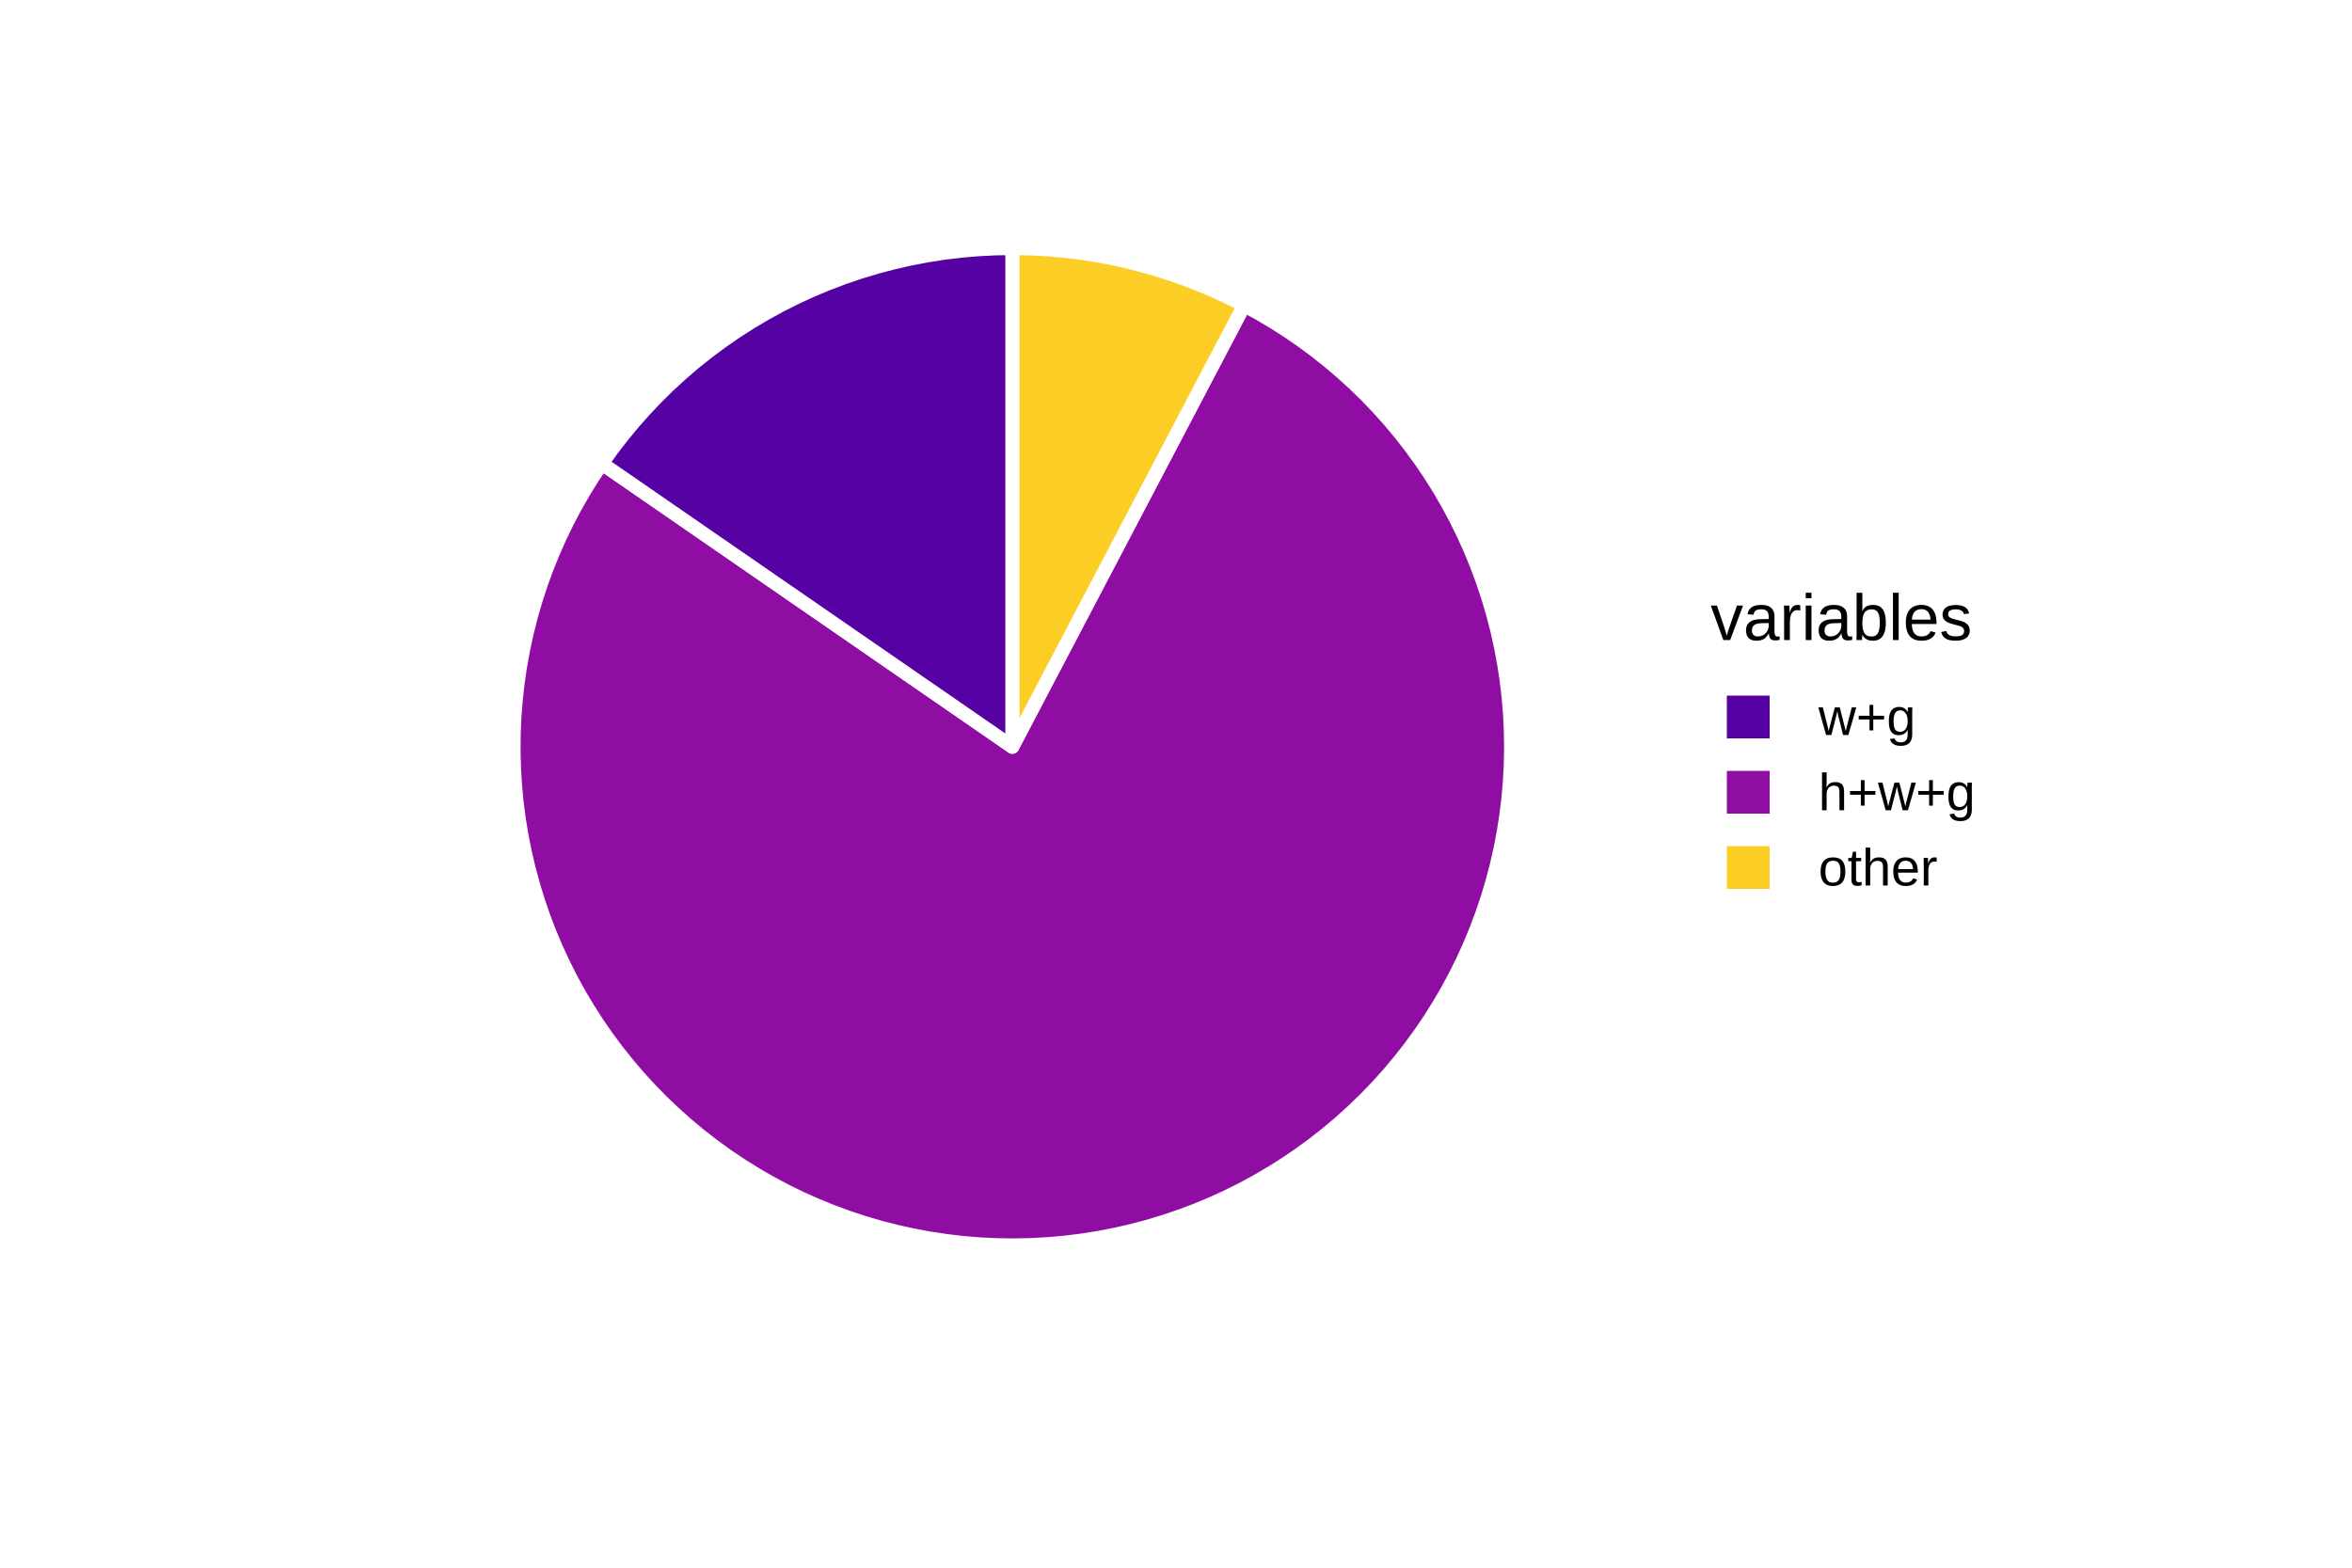 <?xml version="1.0" encoding="UTF-8"?>
<svg xmlns="http://www.w3.org/2000/svg" xmlns:xlink="http://www.w3.org/1999/xlink" width="540pt" height="360pt" viewBox="0 0 540 360" version="1.1">
<g id="surface140">
<rect x="0" y="0" width="540" height="360" style="fill:rgb(100%,100%,100%);fill-opacity:1;stroke:none;"/>
<path style="fill-rule:nonzero;fill:rgb(56.471%,5.098%,64.314%);fill-opacity:1;stroke-width:3.201;stroke-linecap:round;stroke-linejoin:round;stroke:rgb(100%,100%,100%);stroke-opacity:1;stroke-miterlimit:10;" d="M 232.418 171.48 L 225.918 166.996 L 222.672 164.754 L 219.422 162.508 L 209.672 155.781 L 206.422 153.535 L 196.672 146.809 L 193.426 144.566 L 190.176 142.32 L 177.176 133.352 L 173.926 131.105 L 164.176 124.379 L 160.93 122.133 L 147.93 113.164 L 144.68 110.918 L 138.18 106.434 L 136.023 109.68 L 133.977 112.996 L 132.043 116.379 L 130.223 119.824 L 128.527 123.332 L 126.949 126.898 L 125.492 130.512 L 124.16 134.176 L 122.953 137.879 L 121.871 141.625 L 120.922 145.402 L 120.098 149.215 L 119.406 153.047 L 118.844 156.906 L 118.414 160.777 L 118.113 164.664 L 117.949 168.559 L 117.914 172.457 L 118.016 176.352 L 118.246 180.242 L 118.609 184.121 L 119.105 187.988 L 119.734 191.836 L 120.492 195.656 L 121.379 199.453 L 122.395 203.215 L 123.539 206.941 L 124.809 210.625 L 126.203 214.266 L 127.723 217.855 L 129.359 221.391 L 131.117 224.867 L 132.992 228.285 L 134.984 231.637 L 137.086 234.914 L 139.301 238.125 L 141.625 241.254 L 144.051 244.305 L 146.578 247.27 L 149.207 250.145 L 151.934 252.93 L 154.75 255.625 L 157.66 258.219 L 160.656 260.711 L 163.734 263.102 L 166.891 265.387 L 170.125 267.562 L 173.43 269.625 L 176.805 271.578 L 180.242 273.41 L 183.742 275.129 L 187.297 276.723 L 190.906 278.199 L 194.559 279.551 L 198.258 280.773 L 202 281.875 L 205.773 282.844 L 209.578 283.688 L 213.41 284.398 L 217.262 284.98 L 221.137 285.434 L 225.02 285.75 L 228.91 285.934 L 232.809 285.988 L 236.707 285.91 L 240.598 285.695 L 244.48 285.352 L 248.348 284.875 L 252.195 284.27 L 256.023 283.531 L 259.824 282.66 L 263.59 281.664 L 267.32 280.539 L 271.012 279.289 L 274.66 277.914 L 278.258 276.414 L 281.801 274.793 L 285.289 273.055 L 288.715 271.195 L 292.074 269.223 L 295.367 267.137 L 298.586 264.938 L 301.727 262.633 L 304.789 260.219 L 307.766 257.707 L 310.656 255.094 L 313.457 252.383 L 316.164 249.578 L 318.773 246.684 L 321.281 243.699 L 323.688 240.633 L 325.988 237.488 L 328.18 234.266 L 330.262 230.969 L 332.23 227.605 L 334.082 224.176 L 335.816 220.688 L 337.43 217.141 L 338.922 213.539 L 340.293 209.891 L 341.539 206.199 L 342.656 202.465 L 343.645 198.695 L 344.508 194.895 L 345.238 191.066 L 345.84 187.215 L 346.309 183.348 L 346.648 179.465 L 346.855 175.574 L 346.926 171.676 L 346.867 167.781 L 346.676 163.887 L 346.352 160.004 L 345.895 156.133 L 345.305 152.281 L 344.586 148.449 L 343.738 144.645 L 342.762 140.875 L 341.656 137.137 L 340.422 133.438 L 339.066 129.785 L 337.586 126.18 L 335.98 122.629 L 334.262 119.133 L 332.418 115.695 L 330.465 112.324 L 328.395 109.023 L 326.211 105.793 L 323.922 102.641 L 321.527 99.566 L 319.027 96.574 L 316.43 93.672 L 313.73 90.855 L 310.941 88.137 L 308.059 85.512 L 305.09 82.988 L 302.035 80.566 L 298.902 78.25 L 295.691 76.043 L 292.406 73.945 L 289.055 71.961 L 285.633 70.09 L 283.797 73.586 L 281.965 77.082 L 276.457 87.57 L 274.625 91.066 L 269.117 101.555 L 267.285 105.051 L 263.613 112.043 L 261.777 115.543 L 259.945 119.039 L 254.438 129.527 L 252.605 133.023 L 247.098 143.512 L 245.266 147.008 L 239.758 157.496 L 237.926 160.992 Z M 232.418 171.48 "/>
<path style="fill-rule:nonzero;fill:rgb(98.824%,80.784%,14.51%);fill-opacity:1;stroke-width:3.201;stroke-linecap:round;stroke-linejoin:round;stroke:rgb(100%,100%,100%);stroke-opacity:1;stroke-miterlimit:10;" d="M 232.418 171.48 L 237.926 160.992 L 239.758 157.496 L 245.266 147.008 L 247.098 143.512 L 252.605 133.023 L 254.438 129.527 L 259.945 119.039 L 261.777 115.543 L 263.613 112.043 L 267.285 105.051 L 269.117 101.555 L 274.625 91.066 L 276.457 87.57 L 281.965 77.082 L 283.797 73.586 L 285.633 70.09 L 282.102 68.312 L 278.512 66.66 L 274.867 65.133 L 271.172 63.73 L 267.43 62.457 L 263.645 61.312 L 259.824 60.301 L 255.969 59.422 L 252.086 58.676 L 248.18 58.062 L 244.258 57.586 L 240.32 57.246 L 236.371 57.043 L 232.418 56.973 Z M 232.418 171.48 "/>
<path style="fill-rule:nonzero;fill:rgb(33.725%,0.392%,64.314%);fill-opacity:1;stroke-width:3.201;stroke-linecap:round;stroke-linejoin:round;stroke:rgb(100%,100%,100%);stroke-opacity:1;stroke-miterlimit:10;" d="M 232.418 171.48 L 232.418 56.973 L 228.465 57.043 L 224.52 57.246 L 220.582 57.586 L 216.656 58.062 L 212.75 58.676 L 208.871 59.422 L 205.016 60.301 L 201.195 61.312 L 197.41 62.457 L 193.668 63.73 L 189.973 65.133 L 186.328 66.66 L 182.734 68.312 L 179.203 70.09 L 175.738 71.988 L 172.336 74.004 L 169.008 76.133 L 165.754 78.379 L 162.582 80.738 L 159.488 83.199 L 156.488 85.77 L 153.574 88.441 L 150.754 91.215 L 148.031 94.082 L 145.41 97.039 L 142.895 100.086 L 140.48 103.219 L 138.18 106.434 L 144.68 110.918 L 147.93 113.164 L 160.93 122.133 L 164.176 124.379 L 173.926 131.105 L 177.176 133.352 L 190.176 142.32 L 193.426 144.566 L 196.672 146.809 L 206.422 153.535 L 209.672 155.781 L 219.422 162.508 L 222.672 164.754 L 225.918 166.996 Z M 232.418 171.48 "/>
<path style="fill-rule:nonzero;fill:rgb(100%,100%,100%);fill-opacity:1;stroke-width:1.115;stroke-linecap:round;stroke-linejoin:round;stroke:rgb(100%,100%,100%);stroke-opacity:1;stroke-miterlimit:10;" d="M 387.012 213.582 L 459.25 213.582 L 459.25 129.379 L 387.012 129.379 Z M 387.012 213.582 "/>
<path style=" stroke:none;fill-rule:evenodd;fill:rgb(0%,0%,0%);fill-opacity:1;" d="M 397.23 146.984 L 395.668 146.984 L 392.789 139.059 L 394.195 139.059 L 395.941 144.215 L 395.949 144.25 L 395.984 144.355 L 395.996 144.395 L 396.008 144.438 L 396.02 144.477 L 396.031 144.52 L 396.043 144.566 L 396.059 144.613 L 396.07 144.656 L 396.117 144.797 L 396.129 144.844 L 396.145 144.891 L 396.16 144.941 L 396.176 144.988 L 396.188 145.039 L 396.203 145.09 L 396.219 145.137 L 396.234 145.188 L 396.246 145.234 L 396.262 145.285 L 396.273 145.332 L 396.285 145.383 L 396.301 145.43 L 396.348 145.617 L 396.359 145.66 L 396.375 145.703 L 396.387 145.742 L 396.395 145.781 L 396.406 145.816 L 396.418 145.855 L 396.426 145.887 L 396.438 145.922 L 396.445 145.953 L 396.453 145.922 L 396.465 145.887 L 396.473 145.855 L 396.484 145.816 L 396.496 145.781 L 396.52 145.703 L 396.543 145.617 L 396.555 145.57 L 396.586 145.477 L 396.598 145.43 L 396.645 145.289 L 396.656 145.238 L 396.688 145.145 L 396.703 145.094 L 396.715 145.047 L 396.762 144.906 L 396.773 144.859 L 396.82 144.719 L 396.832 144.672 L 396.848 144.625 L 396.863 144.582 L 396.879 144.535 L 396.91 144.449 L 396.922 144.41 L 396.938 144.371 L 396.949 144.336 L 396.965 144.297 L 396.977 144.266 L 396.988 144.23 L 398.789 139.059 L 400.188 139.059 Z M 397.23 146.984 "/>
<path style=" stroke:none;fill-rule:evenodd;fill:rgb(0%,0%,0%);fill-opacity:1;" d="M 403.273 147.133 L 403.039 147.125 L 402.816 147.105 L 402.609 147.074 L 402.41 147.031 L 402.227 146.973 L 402.051 146.906 L 401.891 146.824 L 401.742 146.73 L 401.602 146.621 L 401.477 146.5 L 401.363 146.371 L 401.262 146.23 L 401.172 146.082 L 401.094 145.922 L 401.027 145.754 L 400.973 145.578 L 400.93 145.391 L 400.902 145.195 L 400.883 144.988 L 400.875 144.773 L 400.879 144.621 L 400.887 144.473 L 400.902 144.328 L 400.922 144.191 L 400.949 144.062 L 400.98 143.938 L 401.02 143.816 L 401.062 143.703 L 401.113 143.594 L 401.168 143.492 L 401.23 143.395 L 401.297 143.297 L 401.367 143.207 L 401.438 143.121 L 401.594 142.965 L 401.676 142.891 L 401.762 142.824 L 401.852 142.762 L 401.945 142.699 L 402.043 142.645 L 402.145 142.594 L 402.246 142.547 L 402.355 142.5 L 402.461 142.457 L 402.688 142.387 L 402.805 142.355 L 402.922 142.328 L 403.043 142.305 L 403.293 142.266 L 403.414 142.246 L 403.539 142.23 L 403.789 142.207 L 403.918 142.199 L 404.168 142.184 L 404.297 142.18 L 406.078 142.152 L 406.078 141.719 L 406.074 141.621 L 406.074 141.527 L 406.066 141.438 L 406.051 141.266 L 406.039 141.184 L 406.027 141.105 L 406.012 141.027 L 405.992 140.953 L 405.973 140.883 L 405.953 140.816 L 405.93 140.75 L 405.902 140.688 L 405.875 140.629 L 405.812 140.52 L 405.777 140.465 L 405.699 140.371 L 405.66 140.328 L 405.617 140.285 L 405.57 140.246 L 405.523 140.211 L 405.473 140.176 L 405.363 140.113 L 405.309 140.086 L 405.25 140.062 L 405.188 140.039 L 405.062 140 L 404.992 139.984 L 404.926 139.969 L 404.855 139.953 L 404.781 139.941 L 404.625 139.926 L 404.547 139.922 L 404.465 139.918 L 404.227 139.918 L 404.086 139.926 L 404.016 139.934 L 403.945 139.938 L 403.879 139.945 L 403.816 139.953 L 403.75 139.965 L 403.688 139.977 L 403.57 140 L 403.512 140.016 L 403.457 140.031 L 403.348 140.07 L 403.297 140.094 L 403.25 140.117 L 403.199 140.145 L 403.156 140.172 L 403.109 140.203 L 403.066 140.234 L 403.027 140.266 L 402.988 140.301 L 402.949 140.34 L 402.914 140.379 L 402.879 140.422 L 402.848 140.465 L 402.816 140.512 L 402.762 140.613 L 402.738 140.664 L 402.715 140.719 L 402.691 140.777 L 402.672 140.836 L 402.656 140.898 L 402.625 141.031 L 402.613 141.105 L 402.605 141.176 L 401.227 141.051 L 401.246 140.961 L 401.262 140.867 L 401.285 140.777 L 401.309 140.691 L 401.363 140.52 L 401.395 140.438 L 401.43 140.355 L 401.469 140.273 L 401.508 140.195 L 401.551 140.117 L 401.594 140.043 L 401.645 139.969 L 401.754 139.828 L 401.812 139.762 L 401.875 139.695 L 401.941 139.633 L 402.012 139.574 L 402.086 139.516 L 402.164 139.457 L 402.246 139.406 L 402.332 139.355 L 402.418 139.309 L 402.512 139.262 L 402.609 139.219 L 402.707 139.18 L 402.812 139.141 L 402.918 139.105 L 403.031 139.074 L 403.148 139.043 L 403.27 139.016 L 403.395 138.992 L 403.523 138.973 L 403.66 138.953 L 403.801 138.941 L 403.945 138.93 L 404.094 138.922 L 404.25 138.914 L 404.406 138.914 L 404.699 138.922 L 404.977 138.941 L 405.238 138.977 L 405.484 139.023 L 405.715 139.086 L 405.934 139.16 L 406.137 139.25 L 406.324 139.355 L 406.496 139.473 L 406.656 139.602 L 406.797 139.746 L 406.926 139.898 L 407.039 140.066 L 407.137 140.246 L 407.223 140.438 L 407.289 140.641 L 407.344 140.859 L 407.379 141.086 L 407.402 141.328 L 407.41 141.578 L 407.41 145.105 L 407.418 145.215 L 407.422 145.32 L 407.434 145.418 L 407.449 145.508 L 407.465 145.594 L 407.484 145.672 L 407.508 145.746 L 407.535 145.816 L 407.562 145.879 L 407.598 145.934 L 407.637 145.984 L 407.68 146.027 L 407.73 146.066 L 407.785 146.098 L 407.848 146.125 L 407.914 146.145 L 407.988 146.16 L 408.066 146.168 L 408.148 146.172 L 408.215 146.172 L 408.238 146.168 L 408.281 146.168 L 408.305 146.164 L 408.324 146.164 L 408.371 146.156 L 408.391 146.156 L 408.414 146.152 L 408.434 146.148 L 408.457 146.145 L 408.477 146.141 L 408.5 146.137 L 408.539 146.129 L 408.562 146.125 L 408.582 146.121 L 408.582 146.941 L 408.48 146.965 L 408.434 146.973 L 408.383 146.984 L 408.281 147 L 408.234 147.008 L 408.133 147.023 L 408.082 147.027 L 408.035 147.035 L 407.781 147.055 L 407.727 147.055 L 407.672 147.059 L 407.488 147.059 L 407.348 147.051 L 407.215 147.035 L 407.09 147.012 L 406.973 146.98 L 406.918 146.965 L 406.816 146.918 L 406.77 146.895 L 406.723 146.867 L 406.637 146.805 L 406.598 146.773 L 406.559 146.738 L 406.523 146.703 L 406.488 146.664 L 406.453 146.621 L 406.422 146.578 L 406.395 146.531 L 406.363 146.484 L 406.34 146.438 L 406.312 146.387 L 406.289 146.332 L 406.25 146.223 L 406.23 146.164 L 406.215 146.105 L 406.199 146.039 L 406.184 145.977 L 406.172 145.91 L 406.148 145.77 L 406.141 145.699 L 406.133 145.625 L 406.125 145.547 L 406.121 145.469 L 406.078 145.469 L 406.035 145.543 L 405.988 145.617 L 405.945 145.691 L 405.852 145.832 L 405.758 145.965 L 405.707 146.031 L 405.66 146.094 L 405.559 146.219 L 405.449 146.336 L 405.395 146.391 L 405.336 146.441 L 405.277 146.496 L 405.215 146.547 L 405.09 146.641 L 405.023 146.684 L 404.953 146.727 L 404.812 146.805 L 404.738 146.84 L 404.66 146.875 L 404.504 146.938 L 404.422 146.965 L 404.34 146.988 L 404.254 147.016 L 404.168 147.035 L 404.078 147.059 L 403.988 147.074 L 403.891 147.09 L 403.797 147.102 L 403.695 147.113 L 403.594 147.121 L 403.488 147.129 L 403.383 147.129 Z M 403.57 146.145 L 403.695 146.141 L 403.816 146.133 L 403.934 146.121 L 404.051 146.105 L 404.16 146.086 L 404.27 146.062 L 404.375 146.031 L 404.477 145.996 L 404.574 145.957 L 404.672 145.914 L 404.766 145.867 L 404.855 145.816 L 404.941 145.766 L 405.105 145.648 L 405.18 145.59 L 405.254 145.527 L 405.324 145.461 L 405.391 145.395 L 405.453 145.324 L 405.516 145.25 L 405.574 145.176 L 405.629 145.102 L 405.73 144.945 L 405.816 144.789 L 405.855 144.707 L 405.891 144.625 L 405.953 144.453 L 406 144.289 L 406.023 144.203 L 406.039 144.125 L 406.062 143.961 L 406.07 143.883 L 406.078 143.727 L 406.078 143.074 L 404.633 143.102 L 404.539 143.105 L 404.441 143.109 L 404.254 143.117 L 404.16 143.125 L 403.98 143.141 L 403.711 143.176 L 403.625 143.191 L 403.543 143.203 L 403.461 143.223 L 403.383 143.242 L 403.305 143.266 L 403.156 143.32 L 403.016 143.383 L 402.949 143.418 L 402.824 143.496 L 402.762 143.543 L 402.652 143.637 L 402.551 143.746 L 402.508 143.805 L 402.422 143.93 L 402.387 144 L 402.355 144.07 L 402.324 144.148 L 402.301 144.227 L 402.277 144.312 L 402.262 144.398 L 402.25 144.492 L 402.238 144.59 L 402.234 144.691 L 402.23 144.797 L 402.234 144.922 L 402.246 145.043 L 402.262 145.156 L 402.285 145.266 L 402.316 145.367 L 402.355 145.465 L 402.398 145.555 L 402.453 145.641 L 402.512 145.719 L 402.574 145.793 L 402.648 145.859 L 402.727 145.918 L 402.812 145.969 L 402.902 146.016 L 403 146.055 L 403.102 146.086 L 403.211 146.109 L 403.324 146.129 L 403.445 146.141 Z M 403.57 146.145 "/>
<path style=" stroke:none;fill-rule:evenodd;fill:rgb(0%,0%,0%);fill-opacity:1;" d="M 409.621 146.984 L 409.621 140.605 L 409.617 140.555 L 409.617 140.453 L 409.613 140.402 L 409.613 140.094 L 409.609 140.043 L 409.609 139.945 L 409.605 139.895 L 409.605 139.801 L 409.602 139.754 L 409.602 139.66 L 409.598 139.617 L 409.598 139.57 L 409.594 139.527 L 409.594 139.441 L 409.59 139.398 L 409.59 139.316 L 409.586 139.277 L 409.586 139.238 L 409.582 139.203 L 409.582 139.129 L 409.578 139.094 L 409.578 139.059 L 410.824 139.059 L 410.824 139.129 L 410.828 139.168 L 410.828 139.203 L 410.832 139.242 L 410.832 139.32 L 410.836 139.363 L 410.836 139.449 L 410.848 139.578 L 410.848 139.621 L 410.852 139.664 L 410.852 139.707 L 410.855 139.754 L 410.855 139.797 L 410.859 139.844 L 410.859 139.887 L 410.863 139.934 L 410.863 139.977 L 410.867 140.023 L 410.867 140.066 L 410.871 140.113 L 410.871 140.199 L 410.875 140.242 L 410.875 140.406 L 410.879 140.445 L 410.879 140.551 L 410.883 140.586 L 410.883 140.68 L 410.91 140.68 L 410.938 140.59 L 410.969 140.504 L 410.996 140.418 L 411.023 140.336 L 411.055 140.258 L 411.082 140.18 L 411.145 140.031 L 411.172 139.961 L 411.203 139.895 L 411.238 139.828 L 411.27 139.766 L 411.305 139.703 L 411.34 139.645 L 411.379 139.59 L 411.414 139.535 L 411.453 139.484 L 411.496 139.438 L 411.535 139.391 L 411.664 139.262 L 411.711 139.227 L 411.762 139.188 L 411.809 139.156 L 411.859 139.125 L 411.969 139.07 L 412.023 139.047 L 412.082 139.023 L 412.141 139.004 L 412.203 138.984 L 412.336 138.953 L 412.406 138.941 L 412.48 138.93 L 412.555 138.922 L 412.711 138.914 L 412.855 138.914 L 412.887 138.918 L 412.918 138.918 L 413.043 138.934 L 413.07 138.938 L 413.102 138.941 L 413.129 138.949 L 413.184 138.957 L 413.254 138.969 L 413.293 138.977 L 413.312 138.984 L 413.328 138.988 L 413.328 140.195 L 413.301 140.188 L 413.273 140.184 L 413.246 140.176 L 413.215 140.168 L 413.09 140.152 L 412.949 140.137 L 412.871 140.129 L 412.832 140.129 L 412.793 140.125 L 412.711 140.125 L 412.668 140.121 L 412.625 140.121 L 412.535 140.125 L 412.449 140.129 L 412.363 140.141 L 412.281 140.156 L 412.203 140.172 L 412.129 140.195 L 412.055 140.223 L 411.984 140.254 L 411.914 140.289 L 411.848 140.328 L 411.785 140.371 L 411.727 140.414 L 411.668 140.465 L 411.613 140.516 L 411.512 140.633 L 411.461 140.695 L 411.414 140.758 L 411.328 140.898 L 411.289 140.973 L 411.254 141.047 L 411.219 141.129 L 411.156 141.293 L 411.102 141.473 L 411.078 141.566 L 411.055 141.664 L 411.035 141.762 L 411.016 141.863 L 411 141.965 L 410.988 142.07 L 410.973 142.176 L 410.957 142.395 L 410.949 142.508 L 410.945 142.621 L 410.941 142.738 L 410.941 146.984 Z M 409.621 146.984 "/>
<path style=" stroke:none;fill-rule:evenodd;fill:rgb(0%,0%,0%);fill-opacity:1;" d="M 414.582 137.375 L 414.582 136.117 L 415.898 136.117 L 415.898 137.375 Z M 414.582 146.984 L 414.582 139.059 L 415.898 139.059 L 415.898 146.984 Z M 414.582 146.984 "/>
<path style=" stroke:none;fill-rule:evenodd;fill:rgb(0%,0%,0%);fill-opacity:1;" d="M 419.941 147.133 L 419.707 147.125 L 419.488 147.105 L 419.277 147.074 L 419.082 147.031 L 418.895 146.973 L 418.723 146.906 L 418.562 146.824 L 418.41 146.73 L 418.273 146.621 L 418.148 146.5 L 418.031 146.371 L 417.93 146.23 L 417.84 146.082 L 417.762 145.922 L 417.695 145.754 L 417.645 145.578 L 417.602 145.391 L 417.57 145.195 L 417.551 144.988 L 417.547 144.773 L 417.551 144.621 L 417.559 144.473 L 417.574 144.328 L 417.594 144.191 L 417.621 144.062 L 417.652 143.938 L 417.691 143.816 L 417.734 143.703 L 417.785 143.594 L 417.84 143.492 L 417.965 143.297 L 418.035 143.207 L 418.109 143.121 L 418.184 143.043 L 418.262 142.965 L 418.348 142.891 L 418.434 142.824 L 418.523 142.762 L 418.617 142.699 L 418.715 142.645 L 418.816 142.594 L 418.918 142.547 L 419.023 142.5 L 419.133 142.457 L 419.242 142.422 L 419.355 142.387 L 419.473 142.355 L 419.594 142.328 L 419.715 142.305 L 419.836 142.285 L 420.086 142.246 L 420.211 142.23 L 420.461 142.207 L 420.586 142.199 L 420.715 142.191 L 420.84 142.184 L 420.969 142.18 L 422.746 142.152 L 422.746 141.621 L 422.742 141.527 L 422.738 141.438 L 422.723 141.266 L 422.711 141.184 L 422.68 141.027 L 422.664 140.953 L 422.645 140.883 L 422.598 140.75 L 422.574 140.688 L 422.543 140.629 L 422.516 140.574 L 422.445 140.465 L 422.41 140.418 L 422.371 140.371 L 422.285 140.285 L 422.238 140.246 L 422.191 140.211 L 422.141 140.176 L 422.09 140.145 L 422.035 140.113 L 421.977 140.086 L 421.859 140.039 L 421.793 140.02 L 421.73 140 L 421.664 139.984 L 421.523 139.953 L 421.449 139.941 L 421.375 139.934 L 421.297 139.926 L 421.133 139.918 L 420.898 139.918 L 420.824 139.922 L 420.754 139.926 L 420.684 139.934 L 420.617 139.938 L 420.484 139.953 L 420.297 139.988 L 420.238 140 L 420.184 140.016 L 420.125 140.031 L 420.07 140.051 L 420.02 140.07 L 419.918 140.117 L 419.824 140.172 L 419.695 140.266 L 419.656 140.301 L 419.621 140.34 L 419.582 140.379 L 419.551 140.422 L 419.516 140.465 L 419.488 140.512 L 419.457 140.562 L 419.43 140.613 L 419.406 140.664 L 419.383 140.719 L 419.344 140.836 L 419.324 140.898 L 419.309 140.965 L 419.297 141.031 L 419.285 141.105 L 419.273 141.176 L 417.898 141.051 L 417.914 140.961 L 417.934 140.867 L 417.953 140.777 L 417.977 140.691 L 418.004 140.605 L 418.035 140.52 L 418.066 140.438 L 418.137 140.273 L 418.176 140.195 L 418.219 140.117 L 418.266 140.043 L 418.316 139.969 L 418.367 139.898 L 418.422 139.828 L 418.547 139.695 L 418.613 139.633 L 418.754 139.516 L 418.832 139.457 L 418.914 139.406 L 419 139.355 L 419.09 139.309 L 419.184 139.262 L 419.277 139.219 L 419.48 139.141 L 419.59 139.105 L 419.699 139.074 L 419.816 139.043 L 419.938 139.016 L 420.062 138.992 L 420.328 138.953 L 420.469 138.941 L 420.613 138.93 L 420.918 138.914 L 421.078 138.914 L 421.367 138.922 L 421.645 138.941 L 421.906 138.977 L 422.152 139.023 L 422.387 139.086 L 422.605 139.16 L 422.805 139.25 L 422.992 139.355 L 423.168 139.473 L 423.324 139.602 L 423.469 139.746 L 423.598 139.898 L 423.711 140.066 L 423.809 140.246 L 423.891 140.438 L 423.961 140.641 L 424.012 140.859 L 424.051 141.086 L 424.07 141.328 L 424.078 141.578 L 424.078 144.992 L 424.082 145.105 L 424.086 145.215 L 424.094 145.32 L 424.105 145.418 L 424.117 145.508 L 424.137 145.594 L 424.156 145.672 L 424.18 145.746 L 424.203 145.816 L 424.234 145.879 L 424.266 145.934 L 424.305 145.984 L 424.352 146.027 L 424.402 146.066 L 424.457 146.098 L 424.52 146.125 L 424.586 146.145 L 424.656 146.16 L 424.734 146.168 L 424.82 146.172 L 424.887 146.172 L 424.906 146.168 L 424.953 146.168 L 424.973 146.164 L 424.996 146.164 L 425.016 146.16 L 425.039 146.156 L 425.062 146.156 L 425.082 146.152 L 425.105 146.148 L 425.125 146.145 L 425.148 146.141 L 425.168 146.137 L 425.191 146.133 L 425.25 146.121 L 425.25 146.941 L 425.203 146.953 L 425.152 146.965 L 425.102 146.973 L 425.051 146.984 L 425.004 146.992 L 424.852 147.016 L 424.805 147.023 L 424.754 147.027 L 424.703 147.035 L 424.656 147.039 L 424.504 147.051 L 424.449 147.055 L 424.398 147.055 L 424.344 147.059 L 424.16 147.059 L 424.02 147.051 L 423.887 147.035 L 423.762 147.012 L 423.645 146.98 L 423.59 146.965 L 423.438 146.895 L 423.395 146.867 L 423.348 146.836 L 423.309 146.805 L 423.266 146.773 L 423.227 146.738 L 423.191 146.703 L 423.156 146.664 L 423.094 146.578 L 423.062 146.531 L 423.008 146.438 L 422.984 146.387 L 422.938 146.277 L 422.918 146.223 L 422.902 146.164 L 422.883 146.105 L 422.867 146.039 L 422.855 145.977 L 422.84 145.91 L 422.828 145.84 L 422.82 145.77 L 422.809 145.699 L 422.801 145.625 L 422.797 145.547 L 422.789 145.469 L 422.746 145.469 L 422.617 145.691 L 422.523 145.832 L 422.43 145.965 L 422.379 146.031 L 422.227 146.219 L 422.176 146.277 L 422.121 146.336 L 422.066 146.391 L 422.008 146.441 L 421.949 146.496 L 421.887 146.547 L 421.824 146.594 L 421.758 146.641 L 421.625 146.727 L 421.555 146.766 L 421.48 146.805 L 421.332 146.875 L 421.254 146.906 L 421.172 146.938 L 421.094 146.965 L 421.008 146.988 L 420.922 147.016 L 420.836 147.035 L 420.746 147.059 L 420.656 147.074 L 420.562 147.09 L 420.367 147.113 L 420.266 147.121 L 420.16 147.129 L 420.051 147.129 Z M 420.242 146.145 L 420.367 146.141 L 420.488 146.133 L 420.605 146.121 L 420.719 146.105 L 420.832 146.086 L 420.941 146.062 L 421.043 146.031 L 421.148 145.996 L 421.246 145.957 L 421.34 145.914 L 421.434 145.867 L 421.523 145.816 L 421.609 145.766 L 421.695 145.707 L 421.852 145.59 L 421.926 145.527 L 421.996 145.461 L 422.062 145.395 L 422.125 145.324 L 422.188 145.25 L 422.297 145.102 L 422.352 145.023 L 422.445 144.867 L 422.484 144.789 L 422.562 144.625 L 422.594 144.539 L 422.621 144.453 L 422.648 144.371 L 422.672 144.289 L 422.691 144.203 L 422.707 144.125 L 422.723 144.043 L 422.734 143.961 L 422.742 143.883 L 422.746 143.805 L 422.746 143.074 L 421.305 143.102 L 421.207 143.105 L 420.926 143.117 L 420.738 143.133 L 420.648 143.141 L 420.469 143.164 L 420.383 143.176 L 420.297 143.191 L 420.211 143.203 L 420.133 143.223 L 420.051 143.242 L 419.973 143.266 L 419.898 143.293 L 419.828 143.32 L 419.754 143.352 L 419.688 143.383 L 419.621 143.418 L 419.555 143.457 L 419.492 143.496 L 419.375 143.59 L 419.324 143.637 L 419.27 143.691 L 419.223 143.746 L 419.176 143.805 L 419.133 143.867 L 419.094 143.93 L 419.055 144 L 419.023 144.07 L 418.969 144.227 L 418.949 144.312 L 418.934 144.398 L 418.918 144.492 L 418.91 144.59 L 418.902 144.691 L 418.902 144.797 L 418.906 144.922 L 418.914 145.043 L 418.934 145.156 L 418.957 145.266 L 418.988 145.367 L 419.027 145.465 L 419.07 145.555 L 419.121 145.641 L 419.18 145.719 L 419.246 145.793 L 419.32 145.859 L 419.398 145.918 L 419.484 145.969 L 419.574 146.016 L 419.672 146.055 L 419.773 146.086 L 419.883 146.109 L 419.996 146.129 L 420.117 146.141 Z M 420.242 146.145 "/>
<path style=" stroke:none;fill-rule:evenodd;fill:rgb(0%,0%,0%);fill-opacity:1;" d="M 432.965 142.984 L 432.934 143.773 L 432.848 144.48 L 432.703 145.102 L 432.496 145.641 L 432.234 146.094 L 431.914 146.469 L 431.535 146.758 L 431.098 146.965 L 430.602 147.09 L 430.051 147.133 L 429.871 147.129 L 429.699 147.117 L 429.535 147.102 L 429.375 147.082 L 429.223 147.051 L 429.074 147.016 L 428.934 146.973 L 428.801 146.926 L 428.672 146.871 L 428.547 146.809 L 428.43 146.738 L 428.32 146.66 L 428.211 146.574 L 428.109 146.484 L 428.008 146.383 L 427.914 146.273 L 427.824 146.152 L 427.738 146.027 L 427.656 145.895 L 427.582 145.754 L 427.566 145.754 L 427.566 145.871 L 427.562 145.91 L 427.562 145.988 L 427.559 146.027 L 427.559 146.07 L 427.551 146.148 L 427.551 146.191 L 427.547 146.23 L 427.547 146.27 L 427.543 146.309 L 427.543 146.348 L 427.539 146.387 L 427.539 146.422 L 427.535 146.461 L 427.531 146.496 L 427.531 146.531 L 427.527 146.566 L 427.527 146.598 L 427.523 146.633 L 427.523 146.664 L 427.52 146.695 L 427.52 146.723 L 427.516 146.754 L 427.512 146.781 L 427.512 146.805 L 427.508 146.832 L 427.508 146.855 L 427.504 146.879 L 427.504 146.898 L 427.5 146.914 L 427.5 146.945 L 427.496 146.961 L 427.496 146.977 L 427.492 146.984 L 426.219 146.984 L 426.219 146.973 L 426.223 146.957 L 426.223 146.918 L 426.227 146.898 L 426.227 146.875 L 426.23 146.852 L 426.23 146.797 L 426.234 146.766 L 426.234 146.699 L 426.238 146.664 L 426.238 146.629 L 426.242 146.59 L 426.242 146.512 L 426.246 146.469 L 426.246 146.383 L 426.25 146.34 L 426.25 146.25 L 426.254 146.203 L 426.254 145.902 L 426.258 145.848 L 426.258 145.742 L 426.262 145.688 L 426.262 136.117 L 427.582 136.117 L 427.582 139.344 L 427.578 139.387 L 427.578 139.516 L 427.574 139.555 L 427.574 139.789 L 427.57 139.824 L 427.57 139.926 L 427.566 139.961 L 427.566 140.027 L 427.562 140.062 L 427.562 140.098 L 427.559 140.133 L 427.559 140.203 L 427.555 140.234 L 427.555 140.301 L 427.551 140.336 L 427.582 140.336 L 427.656 140.188 L 427.738 140.047 L 427.82 139.918 L 427.91 139.793 L 428.004 139.68 L 428.105 139.578 L 428.207 139.48 L 428.316 139.395 L 428.43 139.312 L 428.547 139.242 L 428.672 139.18 L 428.801 139.125 L 428.938 139.074 L 429.078 139.031 L 429.227 138.996 L 429.379 138.965 L 429.539 138.945 L 429.703 138.926 L 429.875 138.918 L 430.051 138.914 L 430.34 138.926 L 430.617 138.953 L 430.879 139.004 L 431.121 139.074 L 431.352 139.168 L 431.562 139.277 L 431.762 139.41 L 431.941 139.562 L 432.105 139.734 L 432.254 139.926 L 432.387 140.137 L 432.508 140.371 L 432.617 140.625 L 432.707 140.898 L 432.785 141.195 L 432.852 141.512 L 432.898 141.848 L 432.938 142.207 L 432.957 142.586 Z M 431.578 143.031 L 431.578 142.867 L 431.574 142.711 L 431.57 142.559 L 431.562 142.41 L 431.555 142.27 L 431.543 142.129 L 431.531 141.996 L 431.516 141.867 L 431.496 141.742 L 431.457 141.508 L 431.43 141.398 L 431.406 141.293 L 431.375 141.188 L 431.344 141.09 L 431.309 140.996 L 431.273 140.906 L 431.234 140.824 L 431.191 140.742 L 431.148 140.664 L 431.102 140.59 L 431.051 140.52 L 431 140.453 L 430.945 140.391 L 430.891 140.336 L 430.832 140.281 L 430.77 140.23 L 430.637 140.145 L 430.57 140.109 L 430.496 140.074 L 430.422 140.043 L 430.344 140.02 L 430.262 139.996 L 430.18 139.977 L 430.094 139.961 L 429.906 139.938 L 429.812 139.934 L 429.609 139.934 L 429.508 139.938 L 429.41 139.945 L 429.316 139.957 L 429.223 139.973 L 429.129 139.992 L 428.957 140.039 L 428.871 140.07 L 428.789 140.102 L 428.711 140.137 L 428.637 140.176 L 428.562 140.219 L 428.492 140.27 L 428.426 140.32 L 428.359 140.375 L 428.234 140.5 L 428.18 140.57 L 428.121 140.641 L 428.07 140.719 L 428.023 140.801 L 427.977 140.887 L 427.891 141.074 L 427.852 141.176 L 427.816 141.281 L 427.781 141.391 L 427.75 141.504 L 427.719 141.625 L 427.695 141.75 L 427.668 141.879 L 427.648 142.012 L 427.633 142.152 L 427.602 142.449 L 427.586 142.77 L 427.582 142.938 L 427.582 143.277 L 427.586 143.441 L 427.594 143.598 L 427.602 143.746 L 427.617 143.891 L 427.633 144.031 L 427.648 144.168 L 427.668 144.297 L 427.695 144.422 L 427.719 144.539 L 427.75 144.652 L 427.781 144.762 L 427.816 144.867 L 427.852 144.969 L 427.891 145.062 L 427.934 145.156 L 427.977 145.246 L 428.07 145.41 L 428.121 145.484 L 428.18 145.555 L 428.234 145.621 L 428.359 145.738 L 428.426 145.793 L 428.492 145.844 L 428.562 145.891 L 428.711 145.969 L 428.789 146.004 L 428.953 146.059 L 429.039 146.082 L 429.125 146.102 L 429.305 146.133 L 429.402 146.145 L 429.496 146.152 L 429.598 146.156 L 429.793 146.156 L 429.887 146.152 L 429.977 146.141 L 430.148 146.117 L 430.23 146.098 L 430.387 146.051 L 430.461 146.02 L 430.531 145.988 L 430.602 145.953 L 430.668 145.914 L 430.734 145.871 L 430.797 145.82 L 430.855 145.77 L 430.914 145.715 L 430.969 145.652 L 431.02 145.59 L 431.07 145.52 L 431.164 145.371 L 431.207 145.289 L 431.246 145.203 L 431.285 145.113 L 431.32 145.02 L 431.355 144.918 L 431.387 144.816 L 431.414 144.707 L 431.438 144.598 L 431.461 144.48 L 431.484 144.359 L 431.504 144.23 L 431.523 144.098 L 431.539 143.961 L 431.562 143.672 L 431.57 143.516 L 431.574 143.359 L 431.578 143.199 Z M 431.578 143.031 "/>
<path style=" stroke:none;fill-rule:evenodd;fill:rgb(0%,0%,0%);fill-opacity:1;" d="M 434.605 146.984 L 434.605 136.117 L 435.922 136.117 L 435.922 146.984 Z M 434.605 146.984 "/>
<path style=" stroke:none;fill-rule:evenodd;fill:rgb(0%,0%,0%);fill-opacity:1;" d="M 438.949 143.301 L 438.949 143.426 L 438.953 143.547 L 438.961 143.668 L 438.969 143.785 L 438.98 143.898 L 438.992 144.016 L 439.008 144.125 L 439.047 144.344 L 439.102 144.555 L 439.129 144.652 L 439.164 144.75 L 439.199 144.844 L 439.238 144.938 L 439.277 145.023 L 439.32 145.109 L 439.367 145.195 L 439.469 145.352 L 439.523 145.426 L 439.582 145.496 L 439.645 145.562 L 439.707 145.625 L 439.848 145.742 L 439.918 145.797 L 439.996 145.848 L 440.074 145.895 L 440.156 145.938 L 440.242 145.977 L 440.332 146.012 L 440.422 146.043 L 440.516 146.07 L 440.719 146.109 L 440.824 146.125 L 441.043 146.141 L 441.16 146.145 L 441.328 146.141 L 441.488 146.129 L 441.645 146.113 L 441.789 146.086 L 441.93 146.059 L 442.062 146.02 L 442.191 145.973 L 442.312 145.922 L 442.422 145.863 L 442.531 145.797 L 442.629 145.727 L 442.723 145.652 L 442.812 145.574 L 442.891 145.492 L 442.965 145.41 L 443.031 145.32 L 443.094 145.227 L 443.145 145.129 L 443.191 145.031 L 443.234 144.926 L 444.391 145.258 L 444.336 145.391 L 444.305 145.453 L 444.273 145.523 L 444.203 145.656 L 444.125 145.789 L 444.039 145.922 L 443.992 145.988 L 443.945 146.051 L 443.895 146.117 L 443.84 146.176 L 443.781 146.238 L 443.656 146.355 L 443.59 146.414 L 443.52 146.469 L 443.445 146.523 L 443.289 146.625 L 443.203 146.676 L 443.023 146.766 L 442.93 146.809 L 442.828 146.852 L 442.727 146.891 L 442.617 146.926 L 442.508 146.965 L 442.395 146.996 L 442.277 147.023 L 442.152 147.051 L 442.023 147.07 L 441.891 147.09 L 441.754 147.105 L 441.613 147.117 L 441.469 147.125 L 441.316 147.129 L 441.16 147.133 L 440.816 147.121 L 440.488 147.09 L 440.18 147.039 L 439.887 146.965 L 439.609 146.871 L 439.352 146.754 L 439.109 146.617 L 438.883 146.461 L 438.672 146.285 L 438.48 146.086 L 438.305 145.863 L 438.148 145.625 L 438.012 145.363 L 437.895 145.082 L 437.793 144.781 L 437.711 144.461 L 437.645 144.117 L 437.602 143.758 L 437.574 143.375 L 437.562 142.973 L 437.566 142.754 L 437.574 142.539 L 437.59 142.336 L 437.609 142.137 L 437.633 141.945 L 437.664 141.758 L 437.699 141.582 L 437.742 141.41 L 437.789 141.246 L 437.844 141.09 L 437.898 140.938 L 437.961 140.789 L 438.027 140.648 L 438.098 140.516 L 438.172 140.387 L 438.25 140.262 L 438.332 140.145 L 438.418 140.035 L 438.508 139.93 L 438.605 139.828 L 438.703 139.734 L 438.805 139.648 L 438.91 139.562 L 439.016 139.484 L 439.129 139.414 L 439.242 139.348 L 439.359 139.285 L 439.48 139.23 L 439.605 139.18 L 439.73 139.133 L 439.863 139.094 L 439.992 139.055 L 440.125 139.023 L 440.262 138.992 L 440.398 138.969 L 440.535 138.949 L 440.676 138.934 L 440.82 138.922 L 441.109 138.914 L 441.305 138.918 L 441.492 138.926 L 441.676 138.941 L 441.852 138.965 L 442.023 138.996 L 442.184 139.031 L 442.34 139.07 L 442.492 139.121 L 442.633 139.176 L 442.77 139.234 L 442.902 139.305 L 443.031 139.375 L 443.152 139.453 L 443.266 139.535 L 443.379 139.621 L 443.48 139.711 L 443.582 139.809 L 443.676 139.91 L 443.766 140.02 L 443.848 140.129 L 444.004 140.363 L 444.137 140.613 L 444.199 140.746 L 444.254 140.879 L 444.305 141.02 L 444.348 141.164 L 444.391 141.312 L 444.426 141.461 L 444.461 141.617 L 444.488 141.773 L 444.516 141.934 L 444.539 142.098 L 444.559 142.262 L 444.574 142.43 L 444.586 142.602 L 444.594 142.773 L 444.602 142.949 L 444.602 143.301 Z M 443.238 142.289 L 443.215 142.047 L 443.18 141.816 L 443.137 141.602 L 443.086 141.398 L 443.027 141.207 L 442.957 141.031 L 442.883 140.871 L 442.797 140.723 L 442.703 140.586 L 442.602 140.465 L 442.492 140.355 L 442.375 140.258 L 442.246 140.172 L 442.105 140.098 L 441.961 140.031 L 441.805 139.98 L 441.637 139.941 L 441.465 139.91 L 441.281 139.895 L 441.086 139.887 L 441.02 139.891 L 440.953 139.891 L 440.887 139.898 L 440.746 139.914 L 440.68 139.926 L 440.605 139.941 L 440.535 139.957 L 440.465 139.977 L 440.391 139.996 L 440.32 140.02 L 440.18 140.074 L 440.113 140.105 L 440.043 140.141 L 439.98 140.18 L 439.914 140.223 L 439.848 140.27 L 439.723 140.371 L 439.664 140.426 L 439.547 140.551 L 439.492 140.621 L 439.441 140.691 L 439.34 140.848 L 439.293 140.93 L 439.246 141.02 L 439.203 141.109 L 439.125 141.305 L 439.094 141.41 L 439.062 141.52 L 439.039 141.637 L 439.016 141.758 L 438.996 141.883 L 438.98 142.012 L 438.969 142.148 L 438.961 142.289 Z M 443.238 142.289 "/>
<path style=" stroke:none;fill-rule:evenodd;fill:rgb(0%,0%,0%);fill-opacity:1;" d="M 452.227 144.797 L 452.223 144.906 L 452.219 145.012 L 452.207 145.117 L 452.191 145.223 L 452.172 145.324 L 452.148 145.422 L 452.086 145.609 L 452.047 145.703 L 452.008 145.793 L 451.914 145.957 L 451.863 146.039 L 451.805 146.117 L 451.746 146.191 L 451.613 146.332 L 451.539 146.398 L 451.465 146.461 L 451.383 146.523 L 451.301 146.582 L 451.211 146.637 L 451.121 146.688 L 451.027 146.738 L 450.926 146.785 L 450.824 146.828 L 450.719 146.871 L 450.605 146.906 L 450.492 146.945 L 450.375 146.977 L 450.254 147.008 L 450.129 147.035 L 450.004 147.055 L 449.871 147.078 L 449.738 147.094 L 449.457 147.117 L 449.312 147.125 L 449.164 147.129 L 449.012 147.133 L 448.875 147.129 L 448.742 147.129 L 448.609 147.121 L 448.48 147.113 L 448.355 147.105 L 448.234 147.094 L 448.113 147.078 L 447.996 147.062 L 447.879 147.043 L 447.766 147.023 L 447.656 147 L 447.551 146.977 L 447.449 146.949 L 447.348 146.918 L 447.25 146.887 L 447.156 146.852 L 447.062 146.812 L 446.973 146.773 L 446.883 146.73 L 446.719 146.637 L 446.637 146.586 L 446.562 146.531 L 446.414 146.414 L 446.348 146.352 L 446.281 146.285 L 446.215 146.215 L 446.156 146.145 L 446.098 146.07 L 446.043 145.992 L 445.941 145.82 L 445.855 145.641 L 445.777 145.445 L 445.715 145.234 L 445.688 145.125 L 446.852 144.898 L 446.887 145.023 L 446.934 145.141 L 446.984 145.25 L 447.043 145.355 L 447.109 145.449 L 447.184 145.543 L 447.262 145.625 L 447.352 145.703 L 447.445 145.773 L 447.547 145.836 L 447.656 145.891 L 447.773 145.941 L 447.898 145.984 L 448.035 146.023 L 448.176 146.055 L 448.328 146.082 L 448.484 146.102 L 448.652 146.117 L 448.828 146.125 L 449.012 146.129 L 449.094 146.129 L 449.18 146.125 L 449.258 146.121 L 449.34 146.117 L 449.418 146.113 L 449.496 146.105 L 449.645 146.09 L 449.715 146.082 L 449.789 146.07 L 449.859 146.059 L 450.059 146.012 L 450.121 145.992 L 450.18 145.969 L 450.238 145.949 L 450.297 145.926 L 450.352 145.898 L 450.402 145.871 L 450.453 145.84 L 450.547 145.777 L 450.59 145.742 L 450.668 145.664 L 450.703 145.625 L 450.738 145.582 L 450.77 145.535 L 450.797 145.492 L 450.828 145.441 L 450.852 145.391 L 450.875 145.336 L 450.891 145.281 L 450.91 145.223 L 450.934 145.098 L 450.938 145.035 L 450.945 144.969 L 450.945 144.898 L 450.938 144.758 L 450.93 144.695 L 450.918 144.633 L 450.902 144.57 L 450.863 144.461 L 450.836 144.406 L 450.809 144.359 L 450.777 144.312 L 450.742 144.266 L 450.664 144.18 L 450.621 144.137 L 450.527 144.059 L 450.477 144.023 L 450.422 143.988 L 450.367 143.957 L 450.309 143.922 L 450.246 143.895 L 450.184 143.863 L 450.117 143.836 L 450.047 143.809 L 449.898 143.754 L 449.824 143.73 L 449.66 143.684 L 449.402 143.613 L 449.312 143.586 L 449.223 143.562 L 449.129 143.539 L 449.035 143.512 L 448.84 143.457 L 448.637 143.402 L 448.543 143.379 L 448.449 143.352 L 448.352 143.328 L 448.164 143.273 L 448.07 143.242 L 447.883 143.188 L 447.785 143.156 L 447.691 143.125 L 447.602 143.094 L 447.508 143.059 L 447.418 143.023 L 447.332 142.988 L 447.246 142.949 L 447.164 142.906 L 447.078 142.863 L 446.844 142.723 L 446.77 142.672 L 446.699 142.617 L 446.566 142.5 L 446.504 142.438 L 446.445 142.371 L 446.336 142.238 L 446.285 142.168 L 446.234 142.094 L 446.191 142.016 L 446.152 141.938 L 446.117 141.852 L 446.086 141.762 L 446.059 141.672 L 446.039 141.574 L 446.023 141.477 L 446.012 141.375 L 446.004 141.266 L 446 141.156 L 446.008 140.945 L 446.031 140.742 L 446.07 140.551 L 446.125 140.371 L 446.195 140.199 L 446.277 140.043 L 446.379 139.891 L 446.492 139.754 L 446.625 139.625 L 446.77 139.508 L 446.934 139.398 L 447.109 139.301 L 447.301 139.215 L 447.504 139.141 L 447.723 139.078 L 447.953 139.027 L 448.203 138.988 L 448.461 138.957 L 448.738 138.941 L 449.027 138.938 L 449.281 138.941 L 449.527 138.953 L 449.766 138.977 L 449.988 139.008 L 450.203 139.051 L 450.402 139.102 L 450.598 139.16 L 450.777 139.23 L 450.945 139.309 L 451.105 139.398 L 451.254 139.496 L 451.395 139.605 L 451.52 139.723 L 451.637 139.855 L 451.738 139.996 L 451.832 140.152 L 451.914 140.316 L 451.984 140.492 L 452.039 140.68 L 452.086 140.875 L 450.902 141.023 L 450.887 140.961 L 450.871 140.906 L 450.852 140.848 L 450.832 140.793 L 450.809 140.742 L 450.781 140.691 L 450.727 140.598 L 450.695 140.551 L 450.66 140.512 L 450.625 140.469 L 450.547 140.391 L 450.508 140.355 L 450.465 140.32 L 450.379 140.258 L 450.332 140.227 L 450.285 140.199 L 450.234 140.172 L 450.133 140.125 L 450.078 140.102 L 449.969 140.062 L 449.91 140.043 L 449.855 140.027 L 449.793 140.016 L 449.734 140 L 449.672 139.992 L 449.547 139.969 L 449.484 139.961 L 449.418 139.953 L 449.355 139.945 L 449.289 139.941 L 449.227 139.938 L 449.16 139.934 L 448.852 139.934 L 448.688 139.941 L 448.531 139.957 L 448.387 139.977 L 448.25 140 L 448.121 140.031 L 448.004 140.066 L 447.895 140.105 L 447.797 140.152 L 447.707 140.203 L 447.629 140.262 L 447.555 140.324 L 447.492 140.391 L 447.438 140.465 L 447.391 140.543 L 447.352 140.629 L 447.32 140.719 L 447.301 140.816 L 447.289 140.918 L 447.281 141.023 L 447.289 141.148 L 447.297 141.207 L 447.32 141.316 L 447.34 141.371 L 447.359 141.422 L 447.406 141.516 L 447.438 141.559 L 447.469 141.598 L 447.508 141.637 L 447.543 141.676 L 447.586 141.711 L 447.629 141.75 L 447.672 141.781 L 447.719 141.816 L 447.82 141.879 L 447.875 141.91 L 447.934 141.938 L 448.059 141.992 L 448.121 142.016 L 448.188 142.043 L 448.328 142.09 L 448.402 142.113 L 448.559 142.16 L 448.637 142.18 L 448.719 142.199 L 448.801 142.223 L 448.887 142.242 L 448.973 142.266 L 449.062 142.285 L 449.242 142.332 L 449.555 142.41 L 449.621 142.43 L 449.746 142.461 L 449.879 142.5 L 449.941 142.516 L 450.074 142.555 L 450.141 142.57 L 450.203 142.59 L 450.27 142.609 L 450.332 142.633 L 450.398 142.652 L 450.648 142.746 L 450.773 142.801 L 450.836 142.824 L 450.895 142.852 L 450.957 142.883 L 451.016 142.91 L 451.074 142.941 L 451.129 142.973 L 451.188 143.004 L 451.406 143.145 L 451.457 143.184 L 451.508 143.219 L 451.555 143.262 L 451.605 143.301 L 451.648 143.348 L 451.695 143.391 L 451.781 143.484 L 451.859 143.586 L 451.895 143.637 L 451.965 143.746 L 451.996 143.805 L 452.051 143.922 L 452.078 143.984 L 452.102 144.047 L 452.148 144.18 L 452.164 144.25 L 452.184 144.324 L 452.195 144.395 L 452.207 144.473 L 452.223 144.629 L 452.227 144.711 Z M 452.227 144.797 "/>
<path style="fill-rule:evenodd;fill:rgb(33.725%,0.392%,64.314%);fill-opacity:1;stroke-width:3.201;stroke-linecap:square;stroke-linejoin:miter;stroke:rgb(100%,100%,100%);stroke-opacity:1;stroke-miterlimit:10;" d="M 394.867 171.168 L 407.895 171.168 L 407.895 158.141 L 394.867 158.141 Z M 394.867 171.168 "/>
<path style="fill-rule:evenodd;fill:rgb(56.471%,5.098%,64.314%);fill-opacity:1;stroke-width:3.201;stroke-linecap:square;stroke-linejoin:miter;stroke:rgb(100%,100%,100%);stroke-opacity:1;stroke-miterlimit:10;" d="M 394.867 188.449 L 407.895 188.449 L 407.895 175.422 L 394.867 175.422 Z M 394.867 188.449 "/>
<path style="fill-rule:evenodd;fill:rgb(98.824%,80.784%,14.51%);fill-opacity:1;stroke-width:3.201;stroke-linecap:square;stroke-linejoin:miter;stroke:rgb(100%,100%,100%);stroke-opacity:1;stroke-miterlimit:10;" d="M 394.867 205.727 L 407.895 205.727 L 407.895 192.699 L 394.867 192.699 Z M 394.867 205.727 "/>
<path style=" stroke:none;fill-rule:evenodd;fill:rgb(0%,0%,0%);fill-opacity:1;" d="M 424.371 168.781 L 423.145 168.781 L 422.133 164.691 L 422.121 164.66 L 422.113 164.625 L 422.102 164.59 L 422.094 164.555 L 422.082 164.516 L 422.074 164.473 L 422.062 164.434 L 422.055 164.391 L 422.043 164.344 L 422.031 164.301 L 422.016 164.207 L 422.004 164.16 L 421.996 164.113 L 421.984 164.066 L 421.977 164.023 L 421.969 163.977 L 421.957 163.93 L 421.949 163.887 L 421.938 163.844 L 421.926 163.789 L 421.902 163.688 L 421.895 163.633 L 421.883 163.578 L 421.871 163.527 L 421.848 163.418 L 421.84 163.363 L 421.828 163.309 L 421.816 163.363 L 421.805 163.414 L 421.797 163.465 L 421.785 163.52 L 421.773 163.57 L 421.762 163.625 L 421.727 163.777 L 421.715 163.832 L 421.707 163.875 L 421.695 163.922 L 421.688 163.965 L 421.676 164.012 L 421.668 164.059 L 421.609 164.293 L 421.602 164.34 L 421.578 164.434 L 421.57 164.477 L 421.559 164.52 L 421.551 164.559 L 421.539 164.602 L 421.531 164.641 L 421.52 164.68 L 421.512 164.715 L 420.469 168.781 L 419.25 168.781 L 417.473 162.441 L 418.516 162.441 L 419.59 166.75 L 419.605 166.805 L 419.629 166.898 L 419.637 166.934 L 419.648 166.969 L 419.656 167.004 L 419.695 167.199 L 419.703 167.234 L 419.719 167.312 L 419.73 167.352 L 419.738 167.387 L 419.754 167.465 L 419.785 167.637 L 419.797 167.684 L 419.805 167.727 L 419.812 167.773 L 419.824 167.816 L 419.84 167.91 L 419.852 167.863 L 419.859 167.82 L 419.871 167.777 L 419.879 167.73 L 419.891 167.688 L 419.898 167.645 L 419.91 167.602 L 419.918 167.559 L 419.93 167.516 L 419.941 167.477 L 419.949 167.438 L 419.961 167.402 L 419.969 167.367 L 419.977 167.328 L 419.988 167.293 L 419.996 167.254 L 420.008 167.219 L 420.016 167.18 L 420.023 167.145 L 420.035 167.105 L 420.051 167.035 L 420.062 167 L 420.07 166.965 L 420.086 166.902 L 420.109 166.82 L 420.117 166.797 L 421.266 162.441 L 422.395 162.441 L 423.504 166.797 L 423.512 166.824 L 423.52 166.859 L 423.535 166.922 L 423.547 166.957 L 423.562 167.027 L 423.574 167.066 L 423.582 167.102 L 423.59 167.141 L 423.602 167.18 L 423.609 167.219 L 423.617 167.254 L 423.629 167.293 L 423.652 167.398 L 423.664 167.434 L 423.68 167.504 L 423.688 167.543 L 423.699 167.586 L 423.715 167.664 L 423.727 167.703 L 423.734 167.746 L 423.746 167.785 L 423.754 167.828 L 423.762 167.867 L 423.773 167.91 L 423.781 167.863 L 423.793 167.82 L 423.801 167.777 L 423.809 167.73 L 423.82 167.688 L 423.828 167.645 L 423.84 167.602 L 423.855 167.516 L 423.867 167.477 L 423.875 167.438 L 423.883 167.402 L 423.891 167.363 L 423.898 167.328 L 423.906 167.289 L 423.914 167.254 L 423.926 167.215 L 423.941 167.137 L 423.949 167.102 L 423.957 167.059 L 423.969 167.023 L 423.977 166.984 L 423.992 166.914 L 424.004 166.879 L 424.012 166.844 L 424.02 166.812 L 424.027 166.777 L 424.035 166.75 L 425.156 162.441 L 426.188 162.441 Z M 424.371 168.781 "/>
<path style=" stroke:none;fill-rule:evenodd;fill:rgb(0%,0%,0%);fill-opacity:1;" d="M 430.09 165.219 L 430.09 167.727 L 429.227 167.727 L 429.227 165.219 L 426.742 165.219 L 426.742 164.363 L 429.227 164.363 L 429.227 161.855 L 430.09 161.855 L 430.09 164.363 L 432.574 164.363 L 432.574 165.219 Z M 430.09 165.219 "/>
<path style=" stroke:none;fill-rule:evenodd;fill:rgb(0%,0%,0%);fill-opacity:1;" d="M 436.375 171.273 L 436.059 171.262 L 435.961 171.254 L 435.766 171.23 L 435.672 171.219 L 435.582 171.199 L 435.41 171.16 L 435.246 171.113 L 435.168 171.086 L 435.09 171.055 L 434.949 170.992 L 434.879 170.957 L 434.812 170.918 L 434.688 170.84 L 434.629 170.797 L 434.574 170.754 L 434.52 170.707 L 434.418 170.613 L 434.324 170.512 L 434.281 170.457 L 434.203 170.348 L 434.164 170.289 L 434.133 170.23 L 434.098 170.168 L 434.043 170.043 L 434.016 169.977 L 433.992 169.914 L 433.969 169.844 L 433.949 169.777 L 433.934 169.707 L 434.992 169.555 L 435.016 169.641 L 435.047 169.723 L 435.078 169.801 L 435.117 169.875 L 435.16 169.941 L 435.211 170.008 L 435.266 170.07 L 435.324 170.125 L 435.387 170.18 L 435.457 170.23 L 435.531 170.273 L 435.609 170.316 L 435.695 170.352 L 435.781 170.383 L 435.875 170.41 L 435.973 170.43 L 436.074 170.449 L 436.18 170.461 L 436.289 170.465 L 436.406 170.469 L 436.477 170.469 L 436.547 170.465 L 436.613 170.461 L 436.746 170.445 L 436.812 170.434 L 436.875 170.422 L 436.938 170.406 L 436.996 170.387 L 437.055 170.371 L 437.113 170.348 L 437.168 170.324 L 437.277 170.27 L 437.328 170.238 L 437.375 170.207 L 437.422 170.168 L 437.469 170.133 L 437.555 170.047 L 437.594 170.004 L 437.633 169.953 L 437.668 169.906 L 437.703 169.852 L 437.734 169.797 L 437.766 169.738 L 437.797 169.676 L 437.82 169.613 L 437.848 169.547 L 437.871 169.48 L 437.91 169.332 L 437.926 169.254 L 437.941 169.172 L 437.953 169.09 L 437.965 169.004 L 437.973 168.91 L 437.977 168.82 L 437.98 168.723 L 437.98 167.605 L 437.969 167.605 L 437.922 167.699 L 437.84 167.84 L 437.809 167.887 L 437.777 167.93 L 437.746 167.977 L 437.711 168.023 L 437.605 168.152 L 437.566 168.191 L 437.527 168.234 L 437.488 168.273 L 437.445 168.309 L 437.398 168.348 L 437.305 168.418 L 437.203 168.488 L 437.102 168.551 L 437.047 168.578 L 436.871 168.66 L 436.746 168.707 L 436.68 168.73 L 436.613 168.746 L 436.547 168.766 L 436.477 168.781 L 436.328 168.805 L 436.254 168.812 L 436.176 168.82 L 436.098 168.824 L 436.016 168.828 L 435.812 168.828 L 435.695 168.82 L 435.477 168.797 L 435.371 168.777 L 435.27 168.758 L 435.168 168.73 L 434.98 168.668 L 434.895 168.629 L 434.809 168.586 L 434.73 168.539 L 434.652 168.488 L 434.574 168.434 L 434.504 168.375 L 434.434 168.312 L 434.371 168.246 L 434.246 168.098 L 434.191 168.02 L 434.137 167.938 L 434.09 167.852 L 434.043 167.762 L 433.996 167.664 L 433.957 167.566 L 433.918 167.465 L 433.883 167.359 L 433.848 167.25 L 433.82 167.137 L 433.793 167.02 L 433.746 166.77 L 433.73 166.641 L 433.699 166.367 L 433.688 166.227 L 433.68 166.082 L 433.676 165.934 L 433.672 165.781 L 433.668 165.625 L 433.672 165.473 L 433.676 165.324 L 433.68 165.18 L 433.688 165.039 L 433.699 164.898 L 433.73 164.633 L 433.746 164.504 L 433.77 164.375 L 433.793 164.254 L 433.82 164.133 L 433.852 164.016 L 433.883 163.902 L 433.918 163.793 L 433.961 163.691 L 434 163.59 L 434.047 163.492 L 434.098 163.398 L 434.148 163.309 L 434.203 163.223 L 434.262 163.137 L 434.324 163.059 L 434.457 162.91 L 434.531 162.844 L 434.605 162.781 L 434.684 162.723 L 434.766 162.668 L 434.852 162.617 L 434.941 162.57 L 435.035 162.527 L 435.133 162.488 L 435.23 162.453 L 435.336 162.426 L 435.445 162.398 L 435.559 162.379 L 435.676 162.363 L 435.797 162.352 L 435.922 162.344 L 436.18 162.344 L 436.309 162.355 L 436.438 162.371 L 436.559 162.391 L 436.676 162.418 L 436.793 162.453 L 437.012 162.539 L 437.113 162.594 L 437.215 162.652 L 437.312 162.715 L 437.402 162.785 L 437.492 162.859 L 437.574 162.938 L 437.656 163.023 L 437.73 163.113 L 437.801 163.207 L 437.863 163.309 L 437.926 163.414 L 437.98 163.527 L 437.992 163.527 L 437.992 163.434 L 437.996 163.402 L 437.996 163.27 L 438 163.234 L 438 163.16 L 438.004 163.125 L 438.004 163.09 L 438.008 163.055 L 438.008 163.023 L 438.012 162.988 L 438.012 162.953 L 438.016 162.922 L 438.016 162.859 L 438.02 162.824 L 438.023 162.793 L 438.023 162.762 L 438.027 162.734 L 438.027 162.707 L 438.031 162.676 L 438.035 162.652 L 438.035 162.625 L 438.039 162.602 L 438.039 162.578 L 438.043 162.555 L 438.047 162.535 L 438.047 162.516 L 438.051 162.5 L 438.051 162.484 L 438.059 162.461 L 438.059 162.453 L 438.062 162.445 L 438.062 162.441 L 439.066 162.441 L 439.066 162.453 L 439.062 162.465 L 439.062 162.496 L 439.059 162.512 L 439.059 162.555 L 439.055 162.574 L 439.055 162.648 L 439.051 162.676 L 439.051 162.73 L 439.047 162.758 L 439.047 162.82 L 439.043 162.855 L 439.043 162.957 L 439.039 162.992 L 439.039 163.07 L 439.035 163.109 L 439.035 163.188 L 439.031 163.23 L 439.031 168.602 L 439.023 168.859 L 439.004 169.105 L 438.973 169.34 L 438.926 169.559 L 438.867 169.766 L 438.793 169.957 L 438.707 170.137 L 438.609 170.305 L 438.5 170.457 L 438.375 170.598 L 438.238 170.727 L 438.086 170.84 L 437.922 170.941 L 437.742 171.027 L 437.551 171.102 L 437.344 171.164 L 437.121 171.211 L 436.887 171.246 L 436.641 171.266 Z M 437.98 165.613 L 437.98 165.48 L 437.977 165.355 L 437.969 165.23 L 437.945 164.996 L 437.93 164.887 L 437.91 164.781 L 437.887 164.676 L 437.863 164.578 L 437.836 164.48 L 437.805 164.387 L 437.773 164.297 L 437.742 164.211 L 437.707 164.129 L 437.672 164.051 L 437.633 163.973 L 437.594 163.902 L 437.551 163.832 L 437.508 163.77 L 437.461 163.707 L 437.414 163.648 L 437.363 163.594 L 437.262 163.492 L 437.152 163.406 L 437.098 163.367 L 436.98 163.297 L 436.922 163.27 L 436.859 163.242 L 436.742 163.195 L 436.555 163.148 L 436.496 163.141 L 436.434 163.133 L 436.367 163.129 L 436.227 163.129 L 436.148 163.133 L 436 163.148 L 435.859 163.18 L 435.793 163.195 L 435.668 163.242 L 435.551 163.297 L 435.496 163.332 L 435.445 163.367 L 435.395 163.406 L 435.344 163.449 L 435.297 163.496 L 435.211 163.598 L 435.168 163.652 L 435.129 163.715 L 435.09 163.773 L 435.059 163.84 L 435.023 163.91 L 434.992 163.98 L 434.965 164.055 L 434.91 164.219 L 434.887 164.305 L 434.867 164.395 L 434.848 164.488 L 434.832 164.582 L 434.816 164.68 L 434.801 164.785 L 434.789 164.891 L 434.773 165.117 L 434.766 165.234 L 434.762 165.355 L 434.762 165.48 L 434.758 165.613 L 434.762 165.746 L 434.762 165.879 L 434.766 166.004 L 434.773 166.125 L 434.781 166.242 L 434.789 166.355 L 434.801 166.465 L 434.816 166.57 L 434.832 166.672 L 434.848 166.766 L 434.887 166.945 L 434.91 167.027 L 434.938 167.109 L 434.992 167.258 L 435.023 167.328 L 435.059 167.395 L 435.09 167.457 L 435.129 167.516 L 435.207 167.625 L 435.293 167.719 L 435.34 167.762 L 435.391 167.801 L 435.492 167.871 L 435.602 167.926 L 435.66 167.949 L 435.785 167.988 L 435.918 168.02 L 435.988 168.031 L 436.059 168.039 L 436.133 168.043 L 436.289 168.051 L 436.414 168.043 L 436.539 168.027 L 436.602 168.016 L 436.66 168 L 436.723 167.984 L 436.785 167.961 L 436.844 167.941 L 436.902 167.914 L 436.965 167.887 L 437.023 167.855 L 437.082 167.82 L 437.137 167.781 L 437.246 167.695 L 437.297 167.648 L 437.352 167.598 L 437.398 167.543 L 437.449 167.488 L 437.496 167.426 L 437.539 167.363 L 437.586 167.297 L 437.625 167.227 L 437.664 167.152 L 437.703 167.074 L 437.773 166.91 L 437.836 166.73 L 437.863 166.637 L 437.887 166.539 L 437.91 166.438 L 437.93 166.328 L 437.945 166.219 L 437.957 166.105 L 437.969 165.988 L 437.977 165.867 L 437.98 165.742 Z M 437.98 165.613 "/>
<path style=" stroke:none;fill-rule:evenodd;fill:rgb(0%,0%,0%);fill-opacity:1;" d="M 419.348 180.805 L 419.383 180.742 L 419.422 180.68 L 419.457 180.621 L 419.496 180.562 L 419.531 180.508 L 419.57 180.453 L 419.609 180.402 L 419.648 180.355 L 419.688 180.305 L 419.73 180.262 L 419.77 180.215 L 419.812 180.172 L 419.855 180.133 L 419.898 180.09 L 419.945 180.051 L 419.992 180.016 L 420.035 179.98 L 420.086 179.949 L 420.133 179.914 L 420.18 179.887 L 420.23 179.855 L 420.281 179.832 L 420.332 179.805 L 420.387 179.781 L 420.438 179.758 L 420.492 179.738 L 420.547 179.723 L 420.605 179.703 L 420.66 179.688 L 420.719 179.676 L 420.777 179.66 L 420.84 179.648 L 420.902 179.641 L 420.965 179.629 L 421.031 179.621 L 421.098 179.617 L 421.164 179.609 L 421.234 179.605 L 421.496 179.605 L 421.609 179.609 L 421.723 179.621 L 421.828 179.629 L 421.93 179.645 L 422.027 179.664 L 422.121 179.684 L 422.293 179.738 L 422.449 179.801 L 422.523 179.84 L 422.594 179.879 L 422.66 179.922 L 422.723 179.965 L 422.781 180.016 L 422.84 180.062 L 422.941 180.172 L 422.988 180.23 L 423.031 180.293 L 423.074 180.352 L 423.113 180.418 L 423.148 180.484 L 423.211 180.625 L 423.258 180.773 L 423.281 180.855 L 423.297 180.934 L 423.316 181.016 L 423.328 181.102 L 423.344 181.188 L 423.355 181.277 L 423.363 181.363 L 423.379 181.551 L 423.387 181.738 L 423.387 186.062 L 422.324 186.062 L 422.324 181.883 L 422.316 181.734 L 422.312 181.664 L 422.305 181.594 L 422.301 181.523 L 422.293 181.457 L 422.281 181.395 L 422.273 181.332 L 422.25 181.215 L 422.219 181.105 L 422.203 181.055 L 422.184 181.004 L 422.16 180.957 L 422.113 180.871 L 422.086 180.828 L 422.023 180.75 L 421.992 180.715 L 421.953 180.684 L 421.914 180.648 L 421.875 180.621 L 421.832 180.594 L 421.738 180.547 L 421.688 180.523 L 421.633 180.504 L 421.578 180.488 L 421.52 180.469 L 421.457 180.457 L 421.391 180.445 L 421.324 180.438 L 421.176 180.422 L 421.098 180.422 L 421.02 180.418 L 420.871 180.426 L 420.801 180.43 L 420.66 180.453 L 420.527 180.484 L 420.465 180.504 L 420.402 180.527 L 420.34 180.555 L 420.281 180.582 L 420.223 180.613 L 420.168 180.645 L 420.113 180.68 L 420.062 180.715 L 420.012 180.754 L 419.961 180.797 L 419.914 180.84 L 419.867 180.887 L 419.824 180.934 L 419.781 180.984 L 419.742 181.039 L 419.707 181.09 L 419.668 181.148 L 419.637 181.207 L 419.574 181.332 L 419.547 181.395 L 419.52 181.465 L 419.496 181.531 L 419.473 181.602 L 419.453 181.676 L 419.438 181.75 L 419.406 181.906 L 419.398 181.984 L 419.391 182.066 L 419.383 182.152 L 419.379 182.234 L 419.379 186.062 L 418.324 186.062 L 418.324 177.367 L 419.379 177.367 L 419.379 179.781 L 419.375 179.82 L 419.375 179.977 L 419.371 180.016 L 419.371 180.09 L 419.367 180.129 L 419.367 180.164 L 419.363 180.199 L 419.363 180.234 L 419.359 180.27 L 419.359 180.305 L 419.355 180.34 L 419.355 180.406 L 419.352 180.438 L 419.352 180.496 L 419.348 180.523 L 419.348 180.578 L 419.344 180.605 L 419.344 180.676 L 419.34 180.695 L 419.34 180.73 L 419.336 180.746 L 419.336 180.773 L 419.332 180.785 L 419.332 180.805 Z M 419.348 180.805 "/>
<path style=" stroke:none;fill-rule:evenodd;fill:rgb(0%,0%,0%);fill-opacity:1;" d="M 428.098 182.5 L 428.098 185.008 L 427.234 185.008 L 427.234 182.5 L 424.75 182.5 L 424.75 181.645 L 427.234 181.645 L 427.234 179.137 L 428.098 179.137 L 428.098 181.645 L 430.582 181.645 L 430.582 182.5 Z M 428.098 182.5 "/>
<path style=" stroke:none;fill-rule:evenodd;fill:rgb(0%,0%,0%);fill-opacity:1;" d="M 438.051 186.062 L 436.828 186.062 L 435.812 181.973 L 435.805 181.938 L 435.793 181.906 L 435.785 181.871 L 435.773 181.832 L 435.766 181.793 L 435.754 181.754 L 435.746 181.711 L 435.723 181.625 L 435.715 181.578 L 435.703 181.531 L 435.695 181.484 L 435.688 181.441 L 435.676 181.395 L 435.668 181.348 L 435.656 181.301 L 435.648 181.258 L 435.641 181.211 L 435.629 181.168 L 435.621 181.121 L 435.598 181.02 L 435.586 180.965 L 435.574 180.914 L 435.551 180.805 L 435.543 180.754 L 435.508 180.59 L 435.5 180.641 L 435.488 180.695 L 435.477 180.746 L 435.465 180.801 L 435.453 180.852 L 435.445 180.902 L 435.434 180.957 L 435.398 181.109 L 435.387 181.156 L 435.379 181.199 L 435.367 181.246 L 435.359 181.293 L 435.348 181.336 L 435.336 181.383 L 435.328 181.43 L 435.305 181.523 L 435.293 181.574 L 435.27 181.668 L 435.262 181.711 L 435.25 181.758 L 435.242 181.797 L 435.23 181.84 L 435.223 181.879 L 435.211 181.922 L 435.203 181.957 L 435.191 181.996 L 434.148 186.062 L 432.93 186.062 L 431.156 179.723 L 432.199 179.723 L 433.27 184.027 L 433.277 184.055 L 433.289 184.086 L 433.297 184.113 L 433.305 184.145 L 433.336 184.285 L 433.359 184.402 L 433.371 184.438 L 433.402 184.594 L 433.41 184.629 L 433.426 184.707 L 433.434 184.742 L 433.441 184.785 L 433.453 184.832 L 433.477 184.961 L 433.484 185.008 L 433.496 185.051 L 433.512 185.145 L 433.523 185.188 L 433.531 185.145 L 433.543 185.102 L 433.551 185.055 L 433.562 185.012 L 433.57 184.969 L 433.582 184.926 L 433.59 184.883 L 433.613 184.797 L 433.621 184.754 L 433.633 184.719 L 433.641 184.684 L 433.652 184.645 L 433.66 184.609 L 433.668 184.57 L 433.68 184.535 L 433.688 184.496 L 433.699 184.461 L 433.707 184.422 L 433.715 184.387 L 433.727 184.348 L 433.742 184.277 L 433.75 184.246 L 433.762 184.215 L 433.77 184.184 L 433.785 184.129 L 433.789 184.102 L 433.797 184.074 L 434.945 179.723 L 436.078 179.723 L 437.184 184.074 L 437.191 184.105 L 437.203 184.137 L 437.211 184.172 L 437.219 184.203 L 437.234 184.273 L 437.246 184.309 L 437.254 184.344 L 437.262 184.383 L 437.273 184.422 L 437.281 184.461 L 437.293 184.496 L 437.301 184.535 L 437.309 184.57 L 437.316 184.609 L 437.328 184.645 L 437.359 184.785 L 437.371 184.824 L 437.379 184.863 L 437.391 184.902 L 437.398 184.945 L 437.406 184.984 L 437.418 185.023 L 437.426 185.066 L 437.438 185.105 L 437.445 185.148 L 437.453 185.188 L 437.465 185.145 L 437.473 185.102 L 437.484 185.055 L 437.5 184.969 L 437.512 184.926 L 437.52 184.883 L 437.531 184.84 L 437.547 184.754 L 437.555 184.719 L 437.566 184.684 L 437.574 184.645 L 437.582 184.609 L 437.598 184.531 L 437.605 184.496 L 437.629 184.379 L 437.641 184.34 L 437.648 184.301 L 437.656 184.266 L 437.668 184.227 L 437.684 184.156 L 437.691 184.125 L 437.703 184.09 L 437.719 184.027 L 438.836 179.723 L 439.867 179.723 Z M 438.051 186.062 "/>
<path style=" stroke:none;fill-rule:evenodd;fill:rgb(0%,0%,0%);fill-opacity:1;" d="M 443.77 182.5 L 443.77 185.008 L 442.91 185.008 L 442.91 182.5 L 440.426 182.5 L 440.426 181.645 L 442.91 181.645 L 442.91 179.137 L 443.77 179.137 L 443.77 181.645 L 446.254 181.645 L 446.254 182.5 Z M 443.77 182.5 "/>
<path style=" stroke:none;fill-rule:evenodd;fill:rgb(0%,0%,0%);fill-opacity:1;" d="M 450.059 188.551 L 449.949 188.551 L 449.844 188.547 L 449.742 188.543 L 449.641 188.535 L 449.543 188.523 L 449.449 188.512 L 449.355 188.496 L 449.266 188.48 L 449.176 188.461 L 449.09 188.441 L 449.008 188.418 L 448.926 188.391 L 448.848 188.363 L 448.773 188.336 L 448.699 188.305 L 448.629 188.27 L 448.496 188.199 L 448.43 188.16 L 448.371 188.117 L 448.312 188.078 L 448.254 188.031 L 448.199 187.988 L 448.148 187.941 L 448.051 187.844 L 448.008 187.789 L 447.965 187.738 L 447.922 187.684 L 447.883 187.625 L 447.812 187.508 L 447.781 187.449 L 447.75 187.387 L 447.723 187.324 L 447.695 187.258 L 447.672 187.191 L 447.633 187.059 L 447.613 186.988 L 448.676 186.836 L 448.699 186.922 L 448.727 187.004 L 448.762 187.082 L 448.801 187.152 L 448.844 187.223 L 448.891 187.289 L 448.945 187.352 L 449.004 187.406 L 449.07 187.461 L 449.137 187.508 L 449.211 187.555 L 449.375 187.633 L 449.465 187.664 L 449.652 187.711 L 449.754 187.727 L 449.863 187.738 L 449.973 187.746 L 450.086 187.75 L 450.156 187.746 L 450.227 187.746 L 450.297 187.738 L 450.363 187.734 L 450.43 187.723 L 450.492 187.715 L 450.68 187.668 L 450.797 187.629 L 450.852 187.605 L 450.906 187.578 L 450.957 187.551 L 451.008 187.52 L 451.059 187.484 L 451.105 187.449 L 451.148 187.41 L 451.195 187.371 L 451.234 187.328 L 451.277 187.281 L 451.312 187.234 L 451.352 187.184 L 451.383 187.133 L 451.418 187.078 L 451.449 187.02 L 451.504 186.895 L 451.527 186.828 L 451.574 186.688 L 451.594 186.613 L 451.609 186.535 L 451.625 186.453 L 451.637 186.367 L 451.645 186.281 L 451.652 186.191 L 451.66 186.098 L 451.664 186.004 L 451.664 184.883 L 451.652 184.883 L 451.629 184.93 L 451.602 184.98 L 451.52 185.121 L 451.488 185.164 L 451.426 185.258 L 451.395 185.301 L 451.359 185.348 L 451.324 185.391 L 451.289 185.43 L 451.25 185.473 L 451.211 185.512 L 451.082 185.629 L 451.035 185.664 L 450.984 185.699 L 450.938 185.734 L 450.836 185.797 L 450.727 185.859 L 450.672 185.887 L 450.613 185.914 L 450.551 185.941 L 450.492 185.965 L 450.426 185.988 L 450.363 186.008 L 450.297 186.027 L 450.086 186.074 L 450.012 186.082 L 449.934 186.094 L 449.855 186.098 L 449.777 186.105 L 449.695 186.105 L 449.613 186.109 L 449.492 186.105 L 449.379 186.102 L 449.266 186.09 L 449.156 186.078 L 449.051 186.059 L 448.949 186.035 L 448.852 186.012 L 448.754 185.98 L 448.574 185.91 L 448.492 185.867 L 448.41 185.82 L 448.332 185.77 L 448.258 185.715 L 448.117 185.59 L 448.051 185.523 L 447.988 185.453 L 447.93 185.379 L 447.871 185.301 L 447.82 185.219 L 447.77 185.129 L 447.723 185.039 L 447.68 184.945 L 447.637 184.848 L 447.598 184.746 L 447.562 184.641 L 447.5 184.414 L 447.473 184.297 L 447.449 184.176 L 447.43 184.051 L 447.41 183.918 L 447.395 183.785 L 447.383 183.648 L 447.371 183.508 L 447.355 183.211 L 447.352 183.059 L 447.352 182.754 L 447.355 182.605 L 447.371 182.316 L 447.395 182.043 L 447.41 181.91 L 447.43 181.781 L 447.449 181.656 L 447.473 181.531 L 447.5 181.414 L 447.531 181.297 L 447.566 181.184 L 447.602 181.074 L 447.641 180.969 L 447.684 180.867 L 447.73 180.77 L 447.777 180.676 L 447.828 180.586 L 447.883 180.5 L 447.941 180.418 L 448.004 180.34 L 448.07 180.262 L 448.141 180.191 L 448.211 180.125 L 448.289 180.062 L 448.367 180.004 L 448.449 179.949 L 448.535 179.898 L 448.621 179.852 L 448.715 179.809 L 448.812 179.77 L 448.914 179.734 L 449.02 179.703 L 449.129 179.68 L 449.242 179.66 L 449.355 179.645 L 449.477 179.633 L 449.602 179.625 L 449.73 179.621 L 449.863 179.625 L 449.992 179.633 L 450.117 179.648 L 450.238 179.672 L 450.359 179.699 L 450.473 179.734 L 450.586 179.773 L 450.691 179.82 L 450.797 179.875 L 450.895 179.934 L 450.992 179.996 L 451.086 180.066 L 451.176 180.141 L 451.258 180.219 L 451.336 180.305 L 451.41 180.395 L 451.48 180.488 L 451.547 180.59 L 451.605 180.695 L 451.664 180.805 L 451.676 180.805 L 451.676 180.617 L 451.68 180.582 L 451.68 180.477 L 451.684 180.441 L 451.684 180.406 L 451.688 180.371 L 451.688 180.336 L 451.691 180.301 L 451.691 180.27 L 451.695 180.234 L 451.695 180.168 L 451.699 180.137 L 451.699 180.105 L 451.707 180.043 L 451.707 180.016 L 451.711 179.984 L 451.711 179.957 L 451.715 179.93 L 451.719 179.906 L 451.719 179.879 L 451.723 179.855 L 451.723 179.832 L 451.727 179.812 L 451.73 179.797 L 451.73 179.777 L 451.734 179.766 L 451.734 179.75 L 451.742 179.734 L 451.742 179.727 L 451.746 179.723 L 452.746 179.723 L 452.746 179.746 L 452.742 179.762 L 452.742 179.812 L 452.738 179.832 L 452.738 179.879 L 452.734 179.902 L 452.734 179.953 L 452.73 179.98 L 452.73 180.07 L 452.727 180.102 L 452.727 180.168 L 452.723 180.203 L 452.723 180.273 L 452.719 180.312 L 452.719 180.43 L 452.715 180.469 L 452.715 180.551 L 452.711 180.594 L 452.711 185.879 L 452.707 186.141 L 452.688 186.387 L 452.652 186.617 L 452.605 186.84 L 452.547 187.043 L 452.477 187.238 L 452.391 187.418 L 452.293 187.586 L 452.18 187.738 L 452.055 187.879 L 451.918 188.008 L 451.77 188.121 L 451.602 188.223 L 451.426 188.309 L 451.23 188.383 L 451.023 188.445 L 450.805 188.492 L 450.57 188.523 L 450.32 188.547 Z M 451.664 182.891 L 451.656 182.633 L 451.648 182.512 L 451.641 182.395 L 451.625 182.277 L 451.609 182.168 L 451.59 182.059 L 451.57 181.957 L 451.543 181.855 L 451.488 181.668 L 451.457 181.578 L 451.426 181.492 L 451.391 181.41 L 451.352 181.328 L 451.312 181.254 L 451.273 181.184 L 451.23 181.113 L 451.188 181.047 L 451.094 180.93 L 451.047 180.875 L 450.996 180.82 L 450.941 180.773 L 450.891 180.727 L 450.836 180.688 L 450.777 180.645 L 450.723 180.609 L 450.664 180.578 L 450.602 180.547 L 450.543 180.52 L 450.484 180.496 L 450.359 180.457 L 450.301 180.441 L 450.176 180.418 L 449.988 180.406 L 449.906 180.41 L 449.832 180.414 L 449.754 180.418 L 449.684 180.43 L 449.609 180.441 L 449.543 180.457 L 449.41 180.496 L 449.352 180.52 L 449.289 180.547 L 449.18 180.609 L 449.125 180.648 L 449.074 180.688 L 449.027 180.73 L 448.934 180.824 L 448.848 180.934 L 448.809 180.992 L 448.773 181.055 L 448.738 181.121 L 448.707 181.188 L 448.645 181.336 L 448.617 181.414 L 448.594 181.496 L 448.57 181.582 L 448.547 181.672 L 448.527 181.766 L 448.496 181.961 L 448.473 182.172 L 448.461 182.281 L 448.453 182.398 L 448.449 182.516 L 448.445 182.637 L 448.441 182.762 L 448.441 183.027 L 448.449 183.285 L 448.453 183.406 L 448.461 183.523 L 448.473 183.637 L 448.484 183.746 L 448.496 183.852 L 448.527 184.047 L 448.547 184.137 L 448.594 184.309 L 448.617 184.387 L 448.645 184.465 L 448.676 184.539 L 448.707 184.609 L 448.738 184.676 L 448.773 184.738 L 448.809 184.797 L 448.848 184.852 L 448.891 184.902 L 448.93 184.953 L 448.977 185 L 449.023 185.043 L 449.07 185.082 L 449.121 185.117 L 449.172 185.148 L 449.227 185.18 L 449.285 185.207 L 449.344 185.23 L 449.402 185.25 L 449.465 185.27 L 449.531 185.285 L 449.598 185.297 L 449.668 185.309 L 449.816 185.324 L 449.891 185.328 L 450.031 185.328 L 450.098 185.324 L 450.16 185.316 L 450.219 185.309 L 450.281 185.297 L 450.344 185.281 L 450.406 185.262 L 450.465 185.242 L 450.523 185.219 L 450.586 185.195 L 450.703 185.133 L 450.82 185.062 L 450.875 185.02 L 450.926 184.977 L 450.98 184.93 L 451.031 184.879 L 451.082 184.824 L 451.176 184.707 L 451.223 184.645 L 451.309 184.504 L 451.348 184.43 L 451.383 184.355 L 451.422 184.273 L 451.453 184.188 L 451.488 184.102 L 451.516 184.012 L 451.543 183.918 L 451.57 183.816 L 451.59 183.715 L 451.609 183.609 L 451.625 183.5 L 451.641 183.387 L 451.648 183.27 L 451.656 183.145 L 451.66 183.02 Z M 451.664 182.891 "/>
<path style=" stroke:none;fill-rule:evenodd;fill:rgb(0%,0%,0%);fill-opacity:1;" d="M 423.66 200.164 L 423.652 200.488 L 423.633 200.797 L 423.594 201.086 L 423.543 201.359 L 423.477 201.617 L 423.398 201.855 L 423.301 202.078 L 423.191 202.285 L 423.066 202.473 L 422.93 202.645 L 422.777 202.801 L 422.609 202.938 L 422.43 203.059 L 422.238 203.164 L 422.031 203.254 L 421.812 203.328 L 421.578 203.387 L 421.332 203.426 L 421.074 203.449 L 420.801 203.457 L 420.672 203.457 L 420.543 203.449 L 420.418 203.441 L 420.293 203.426 L 420.176 203.41 L 420.059 203.387 L 419.832 203.332 L 419.723 203.297 L 419.617 203.258 L 419.516 203.219 L 419.418 203.172 L 419.32 203.121 L 419.227 203.066 L 419.137 203.008 L 419.051 202.945 L 418.965 202.879 L 418.809 202.73 L 418.734 202.648 L 418.664 202.566 L 418.598 202.477 L 418.535 202.387 L 418.473 202.289 L 418.363 202.086 L 418.312 201.977 L 418.266 201.863 L 418.223 201.746 L 418.184 201.625 L 418.148 201.5 L 418.086 201.234 L 418.062 201.094 L 418.043 200.949 L 418.023 200.801 L 418.012 200.648 L 418.004 200.492 L 417.996 200.332 L 417.996 200.164 L 418.023 199.543 L 418.109 198.984 L 418.25 198.492 L 418.449 198.066 L 418.707 197.703 L 419.02 197.41 L 419.387 197.18 L 419.812 197.016 L 420.297 196.918 L 420.836 196.883 L 420.984 196.887 L 421.125 196.895 L 421.262 196.902 L 421.395 196.918 L 421.523 196.938 L 421.648 196.957 L 421.77 196.984 L 421.887 197.016 L 422 197.051 L 422.109 197.09 L 422.215 197.133 L 422.316 197.18 L 422.414 197.23 L 422.508 197.285 L 422.598 197.348 L 422.684 197.41 L 422.766 197.477 L 422.844 197.551 L 422.918 197.625 L 422.988 197.703 L 423.055 197.789 L 423.18 197.969 L 423.234 198.066 L 423.289 198.168 L 423.336 198.27 L 423.383 198.379 L 423.426 198.492 L 423.461 198.609 L 423.496 198.73 L 423.527 198.855 L 423.555 198.984 L 423.582 199.117 L 423.602 199.254 L 423.621 199.398 L 423.637 199.543 L 423.648 199.691 L 423.656 199.848 L 423.66 200.004 Z M 422.555 200.164 L 422.555 200.02 L 422.551 199.879 L 422.543 199.746 L 422.535 199.617 L 422.523 199.492 L 422.512 199.371 L 422.496 199.258 L 422.48 199.148 L 422.461 199.047 L 422.438 198.945 L 422.414 198.852 L 422.387 198.762 L 422.359 198.676 L 422.328 198.594 L 422.297 198.516 L 422.227 198.367 L 422.188 198.301 L 422.145 198.238 L 422.102 198.18 L 422.059 198.125 L 422.012 198.07 L 421.965 198.023 L 421.914 197.977 L 421.859 197.938 L 421.809 197.898 L 421.75 197.863 L 421.691 197.832 L 421.633 197.805 L 421.57 197.781 L 421.504 197.758 L 421.441 197.738 L 421.371 197.723 L 421.305 197.707 L 421.234 197.691 L 421.012 197.668 L 420.934 197.664 L 420.773 197.664 L 420.695 197.668 L 420.617 197.676 L 420.543 197.684 L 420.469 197.695 L 420.398 197.707 L 420.324 197.723 L 420.258 197.742 L 420.188 197.762 L 420.121 197.785 L 419.996 197.84 L 419.938 197.871 L 419.879 197.91 L 419.824 197.949 L 419.77 197.992 L 419.719 198.035 L 419.668 198.086 L 419.617 198.141 L 419.57 198.195 L 419.484 198.32 L 419.445 198.387 L 419.406 198.457 L 419.371 198.531 L 419.336 198.609 L 419.273 198.781 L 419.246 198.871 L 419.219 198.965 L 419.199 199.062 L 419.16 199.273 L 419.145 199.387 L 419.133 199.504 L 419.121 199.629 L 419.113 199.754 L 419.109 199.887 L 419.105 200.023 L 419.102 200.164 L 419.105 200.312 L 419.113 200.586 L 419.125 200.715 L 419.137 200.84 L 419.148 200.961 L 419.164 201.074 L 419.184 201.188 L 419.23 201.391 L 419.258 201.484 L 419.285 201.574 L 419.316 201.66 L 419.352 201.742 L 419.383 201.824 L 419.422 201.898 L 419.457 201.969 L 419.496 202.035 L 419.539 202.098 L 419.582 202.156 L 419.629 202.215 L 419.676 202.266 L 419.727 202.316 L 419.777 202.359 L 419.832 202.402 L 419.887 202.441 L 419.941 202.477 L 419.996 202.508 L 420.055 202.535 L 420.117 202.562 L 420.18 202.586 L 420.242 202.605 L 420.375 202.637 L 420.508 202.66 L 420.648 202.676 L 420.719 202.68 L 420.871 202.68 L 420.949 202.676 L 421.027 202.668 L 421.176 202.652 L 421.246 202.641 L 421.32 202.625 L 421.387 202.609 L 421.457 202.59 L 421.523 202.566 L 421.586 202.543 L 421.648 202.516 L 421.711 202.484 L 421.77 202.445 L 421.824 202.41 L 421.879 202.367 L 421.934 202.32 L 421.984 202.273 L 422.078 202.164 L 422.125 202.105 L 422.168 202.039 L 422.207 201.973 L 422.246 201.902 L 422.281 201.828 L 422.316 201.746 L 422.348 201.664 L 422.379 201.578 L 422.406 201.484 L 422.43 201.391 L 422.477 201.188 L 422.508 200.961 L 422.523 200.84 L 422.535 200.715 L 422.543 200.586 L 422.551 200.449 L 422.551 200.312 Z M 422.555 200.164 "/>
<path style=" stroke:none;fill-rule:evenodd;fill:rgb(0%,0%,0%);fill-opacity:1;" d="M 427.41 203.293 L 427.363 203.309 L 427.316 203.32 L 427.266 203.332 L 427.219 203.34 L 427.117 203.363 L 427.07 203.371 L 426.816 203.41 L 426.766 203.414 L 426.711 203.422 L 426.594 203.43 L 426.535 203.43 L 426.473 203.434 L 426.344 203.434 L 426.105 203.422 L 425.891 203.379 L 425.699 203.305 L 425.535 203.207 L 425.395 203.078 L 425.281 202.918 L 425.191 202.73 L 425.129 202.516 L 425.094 202.273 L 425.078 202 L 425.078 197.77 L 424.348 197.77 L 424.348 197 L 425.121 197 L 425.43 195.582 L 426.133 195.582 L 426.133 197 L 427.305 197 L 427.305 197.77 L 426.133 197.77 L 426.133 201.77 L 426.137 201.859 L 426.141 201.941 L 426.148 202.02 L 426.156 202.094 L 426.172 202.16 L 426.188 202.223 L 426.207 202.277 L 426.227 202.328 L 426.254 202.375 L 426.281 202.414 L 426.312 202.449 L 426.352 202.48 L 426.391 202.508 L 426.438 202.531 L 426.488 202.551 L 426.543 202.566 L 426.602 202.582 L 426.664 202.59 L 426.73 202.594 L 426.801 202.598 L 426.863 202.598 L 426.891 202.594 L 426.922 202.594 L 426.953 202.59 L 426.98 202.59 L 427.008 202.586 L 427.039 202.582 L 427.094 202.574 L 427.125 202.57 L 427.156 202.562 L 427.184 202.559 L 427.215 202.555 L 427.246 202.547 L 427.277 202.543 L 427.312 202.535 L 427.344 202.527 L 427.379 202.523 L 427.41 202.516 Z M 427.41 203.293 "/>
<path style=" stroke:none;fill-rule:evenodd;fill:rgb(0%,0%,0%);fill-opacity:1;" d="M 429.355 198.086 L 429.391 198.023 L 429.43 197.961 L 429.465 197.902 L 429.504 197.844 L 429.539 197.789 L 429.578 197.734 L 429.656 197.633 L 429.695 197.586 L 429.738 197.539 L 429.777 197.496 L 429.863 197.41 L 429.906 197.371 L 429.953 197.332 L 430 197.297 L 430.043 197.262 L 430.094 197.227 L 430.188 197.164 L 430.289 197.109 L 430.34 197.086 L 430.395 197.062 L 430.445 197.039 L 430.555 197 L 430.613 196.984 L 430.668 196.969 L 430.727 196.953 L 430.785 196.941 L 430.91 196.918 L 430.973 196.91 L 431.105 196.895 L 431.172 196.891 L 431.242 196.887 L 431.312 196.887 L 431.383 196.883 L 431.504 196.887 L 431.617 196.891 L 431.73 196.898 L 431.836 196.91 L 431.938 196.926 L 432.035 196.945 L 432.129 196.965 L 432.215 196.988 L 432.301 197.016 L 432.379 197.047 L 432.457 197.082 L 432.531 197.121 L 432.602 197.16 L 432.668 197.203 L 432.73 197.246 L 432.789 197.293 L 432.848 197.344 L 432.949 197.453 L 432.996 197.512 L 433.039 197.57 L 433.082 197.633 L 433.121 197.699 L 433.156 197.766 L 433.188 197.832 L 433.219 197.906 L 433.266 198.055 L 433.289 198.133 L 433.305 198.215 L 433.324 198.297 L 433.336 198.383 L 433.352 198.469 L 433.363 198.555 L 433.379 198.734 L 433.387 198.828 L 433.391 198.922 L 433.395 199.02 L 433.395 203.34 L 432.332 203.34 L 432.332 199.164 L 432.32 198.941 L 432.312 198.871 L 432.309 198.805 L 432.301 198.738 L 432.289 198.676 L 432.281 198.613 L 432.258 198.496 L 432.227 198.387 L 432.211 198.336 L 432.191 198.285 L 432.145 198.191 L 432.121 198.148 L 432.094 198.109 L 432.031 198.031 L 432 197.996 L 431.961 197.961 L 431.922 197.93 L 431.883 197.902 L 431.84 197.875 L 431.793 197.848 L 431.746 197.824 L 431.695 197.805 L 431.586 197.766 L 431.527 197.75 L 431.465 197.738 L 431.332 197.715 L 431.258 197.707 L 431.184 197.703 L 431.105 197.699 L 430.953 197.699 L 430.879 197.703 L 430.738 197.719 L 430.668 197.734 L 430.602 197.746 L 430.535 197.766 L 430.473 197.785 L 430.348 197.832 L 430.289 197.863 L 430.23 197.891 L 430.121 197.961 L 430.07 197.996 L 430.02 198.035 L 429.969 198.078 L 429.922 198.121 L 429.875 198.168 L 429.832 198.215 L 429.789 198.266 L 429.75 198.316 L 429.715 198.371 L 429.676 198.43 L 429.613 198.547 L 429.582 198.609 L 429.527 198.742 L 429.48 198.883 L 429.461 198.957 L 429.445 199.031 L 429.414 199.188 L 429.406 199.266 L 429.391 199.43 L 429.387 199.516 L 429.387 203.34 L 428.332 203.34 L 428.332 194.645 L 429.387 194.645 L 429.387 197.062 L 429.383 197.102 L 429.383 197.258 L 429.379 197.293 L 429.379 197.371 L 429.375 197.406 L 429.375 197.445 L 429.371 197.48 L 429.371 197.516 L 429.367 197.551 L 429.367 197.586 L 429.363 197.617 L 429.363 197.684 L 429.359 197.715 L 429.359 197.777 L 429.355 197.805 L 429.355 197.859 L 429.352 197.883 L 429.352 197.953 L 429.348 197.977 L 429.348 198.012 L 429.344 198.027 L 429.344 198.055 L 429.34 198.066 L 429.34 198.086 Z M 429.355 198.086 "/>
<path style=" stroke:none;fill-rule:evenodd;fill:rgb(0%,0%,0%);fill-opacity:1;" d="M 435.789 200.395 L 435.793 200.492 L 435.793 200.59 L 435.801 200.688 L 435.805 200.781 L 435.816 200.875 L 435.824 200.965 L 435.84 201.055 L 435.855 201.141 L 435.871 201.23 L 435.91 201.395 L 435.938 201.477 L 435.961 201.555 L 436.023 201.703 L 436.055 201.773 L 436.09 201.844 L 436.125 201.91 L 436.164 201.973 L 436.207 202.035 L 436.25 202.094 L 436.297 202.148 L 436.348 202.203 L 436.398 202.254 L 436.508 202.348 L 436.566 202.391 L 436.691 202.469 L 436.758 202.504 L 436.824 202.535 L 436.895 202.562 L 436.969 202.586 L 437.047 202.609 L 437.125 202.625 L 437.207 202.641 L 437.289 202.652 L 437.469 202.668 L 437.559 202.668 L 437.695 202.664 L 437.824 202.656 L 437.945 202.645 L 438.062 202.625 L 438.176 202.598 L 438.285 202.57 L 438.48 202.492 L 438.57 202.445 L 438.656 202.391 L 438.734 202.336 L 438.812 202.277 L 438.879 202.215 L 438.945 202.148 L 439.004 202.082 L 439.059 202.008 L 439.105 201.934 L 439.148 201.859 L 439.188 201.777 L 439.219 201.695 L 440.145 201.957 L 440.121 202.012 L 440.102 202.062 L 440.078 202.117 L 440.051 202.172 L 440.023 202.223 L 439.996 202.277 L 439.965 202.332 L 439.934 202.383 L 439.863 202.492 L 439.824 202.543 L 439.789 202.594 L 439.703 202.695 L 439.605 202.793 L 439.555 202.84 L 439.504 202.883 L 439.445 202.93 L 439.328 203.016 L 439.195 203.094 L 439.125 203.129 L 439.051 203.164 L 438.895 203.234 L 438.812 203.266 L 438.727 203.297 L 438.637 203.324 L 438.547 203.348 L 438.453 203.371 L 438.355 203.395 L 438.145 203.426 L 438.035 203.438 L 437.922 203.445 L 437.805 203.453 L 437.684 203.457 L 437.559 203.457 L 437.285 203.449 L 437.023 203.426 L 436.777 203.383 L 436.543 203.324 L 436.32 203.25 L 436.113 203.156 L 435.918 203.047 L 435.738 202.922 L 435.57 202.781 L 435.414 202.621 L 435.277 202.445 L 435.152 202.254 L 435.043 202.043 L 434.945 201.82 L 434.867 201.578 L 434.801 201.32 L 434.75 201.047 L 434.711 200.758 L 434.691 200.453 L 434.684 200.129 L 434.684 199.957 L 434.691 199.785 L 434.703 199.621 L 434.719 199.461 L 434.738 199.309 L 434.762 199.16 L 434.793 199.02 L 434.824 198.883 L 434.863 198.75 L 434.906 198.625 L 434.953 198.504 L 435 198.387 L 435.055 198.273 L 435.109 198.164 L 435.168 198.062 L 435.23 197.965 L 435.297 197.871 L 435.367 197.781 L 435.438 197.695 L 435.516 197.617 L 435.594 197.543 L 435.676 197.473 L 435.758 197.406 L 435.844 197.344 L 435.934 197.285 L 436.023 197.23 L 436.121 197.184 L 436.215 197.137 L 436.418 197.059 L 436.52 197.027 L 436.625 196.996 L 436.734 196.969 L 436.84 196.949 L 436.949 196.93 L 437.062 196.914 L 437.172 196.898 L 437.289 196.891 L 437.402 196.887 L 437.52 196.883 L 437.676 196.887 L 437.828 196.895 L 437.973 196.906 L 438.113 196.926 L 438.25 196.949 L 438.379 196.977 L 438.504 197.012 L 438.625 197.051 L 438.738 197.094 L 438.848 197.141 L 438.953 197.195 L 439.055 197.254 L 439.152 197.316 L 439.246 197.379 L 439.332 197.449 L 439.418 197.523 L 439.496 197.602 L 439.574 197.684 L 439.645 197.77 L 439.711 197.855 L 439.773 197.949 L 439.832 198.043 L 439.891 198.145 L 439.941 198.246 L 439.988 198.348 L 440.035 198.457 L 440.113 198.684 L 440.145 198.801 L 440.172 198.922 L 440.199 199.047 L 440.223 199.172 L 440.246 199.301 L 440.262 199.434 L 440.277 199.562 L 440.293 199.699 L 440.301 199.832 L 440.309 199.973 L 440.312 200.113 L 440.312 200.395 Z M 439.223 199.586 L 439.203 199.391 L 439.176 199.207 L 439.141 199.035 L 439.102 198.871 L 439.051 198.719 L 439 198.578 L 438.938 198.449 L 438.871 198.332 L 438.797 198.223 L 438.715 198.125 L 438.625 198.039 L 438.531 197.961 L 438.43 197.891 L 438.316 197.832 L 438.199 197.781 L 438.074 197.738 L 437.941 197.707 L 437.805 197.684 L 437.656 197.668 L 437.5 197.664 L 437.449 197.664 L 437.34 197.672 L 437.176 197.695 L 437.117 197.707 L 437.062 197.719 L 436.945 197.75 L 436.887 197.77 L 436.832 197.789 L 436.777 197.812 L 436.668 197.867 L 436.613 197.898 L 436.512 197.969 L 436.461 198.008 L 436.41 198.051 L 436.363 198.094 L 436.27 198.195 L 436.227 198.25 L 436.184 198.309 L 436.145 198.367 L 436.105 198.43 L 436.066 198.5 L 435.996 198.641 L 435.961 198.719 L 435.934 198.797 L 435.906 198.883 L 435.883 198.969 L 435.863 199.062 L 435.844 199.16 L 435.828 199.258 L 435.816 199.363 L 435.809 199.473 L 435.801 199.586 Z M 439.223 199.586 "/>
<path style=" stroke:none;fill-rule:evenodd;fill:rgb(0%,0%,0%);fill-opacity:1;" d="M 441.68 203.34 L 441.68 198.316 L 441.676 198.277 L 441.676 198.113 L 441.672 198.074 L 441.672 197.789 L 441.668 197.746 L 441.668 197.633 L 441.664 197.594 L 441.664 197.52 L 441.66 197.48 L 441.66 197.41 L 441.656 197.375 L 441.656 197.273 L 441.652 197.238 L 441.652 197.176 L 441.648 197.145 L 441.648 197.086 L 441.645 197.059 L 441.645 197 L 442.641 197 L 442.641 197.059 L 442.645 197.086 L 442.645 197.148 L 442.648 197.18 L 442.648 197.242 L 442.652 197.277 L 442.652 197.348 L 442.656 197.379 L 442.656 197.414 L 442.66 197.449 L 442.66 197.484 L 442.664 197.52 L 442.664 197.555 L 442.668 197.59 L 442.668 197.664 L 442.672 197.699 L 442.672 197.734 L 442.676 197.773 L 442.676 197.809 L 442.68 197.844 L 442.68 198.016 L 442.684 198.047 L 442.684 198.168 L 442.688 198.195 L 442.688 198.297 L 442.711 198.297 L 442.734 198.227 L 442.754 198.156 L 442.777 198.086 L 442.801 198.023 L 442.824 197.957 L 442.848 197.898 L 442.871 197.836 L 442.895 197.777 L 442.922 197.723 L 442.945 197.668 L 442.973 197.617 L 442.996 197.566 L 443.027 197.516 L 443.055 197.469 L 443.082 197.426 L 443.145 197.34 L 443.176 197.301 L 443.211 197.266 L 443.242 197.23 L 443.277 197.195 L 443.312 197.164 L 443.352 197.133 L 443.43 197.078 L 443.469 197.055 L 443.555 197.008 L 443.602 196.988 L 443.695 196.957 L 443.797 196.926 L 443.852 196.918 L 443.906 196.906 L 444.023 196.891 L 444.086 196.887 L 444.148 196.887 L 444.215 196.883 L 444.242 196.883 L 444.266 196.887 L 444.316 196.887 L 444.344 196.891 L 444.367 196.895 L 444.391 196.895 L 444.508 196.914 L 444.566 196.926 L 444.582 196.93 L 444.602 196.934 L 444.617 196.938 L 444.629 196.941 L 444.645 196.941 L 444.645 197.91 L 444.621 197.902 L 444.602 197.898 L 444.531 197.887 L 444.504 197.883 L 444.48 197.879 L 444.398 197.867 L 444.371 197.867 L 444.309 197.859 L 444.281 197.859 L 444.25 197.855 L 444.215 197.855 L 444.184 197.852 L 444.008 197.852 L 443.941 197.859 L 443.871 197.867 L 443.746 197.891 L 443.684 197.91 L 443.566 197.957 L 443.512 197.984 L 443.461 198.016 L 443.41 198.051 L 443.363 198.086 L 443.316 198.125 L 443.23 198.211 L 443.191 198.258 L 443.113 198.359 L 443.078 198.414 L 443.043 198.473 L 443.012 198.531 L 442.957 198.656 L 442.93 198.723 L 442.906 198.789 L 442.883 198.859 L 442.844 199.008 L 442.824 199.086 L 442.809 199.164 L 442.797 199.246 L 442.781 199.328 L 442.77 199.41 L 442.746 199.668 L 442.742 199.758 L 442.738 199.852 L 442.734 199.941 L 442.734 203.34 Z M 441.68 203.34 "/>
</g>
</svg>
